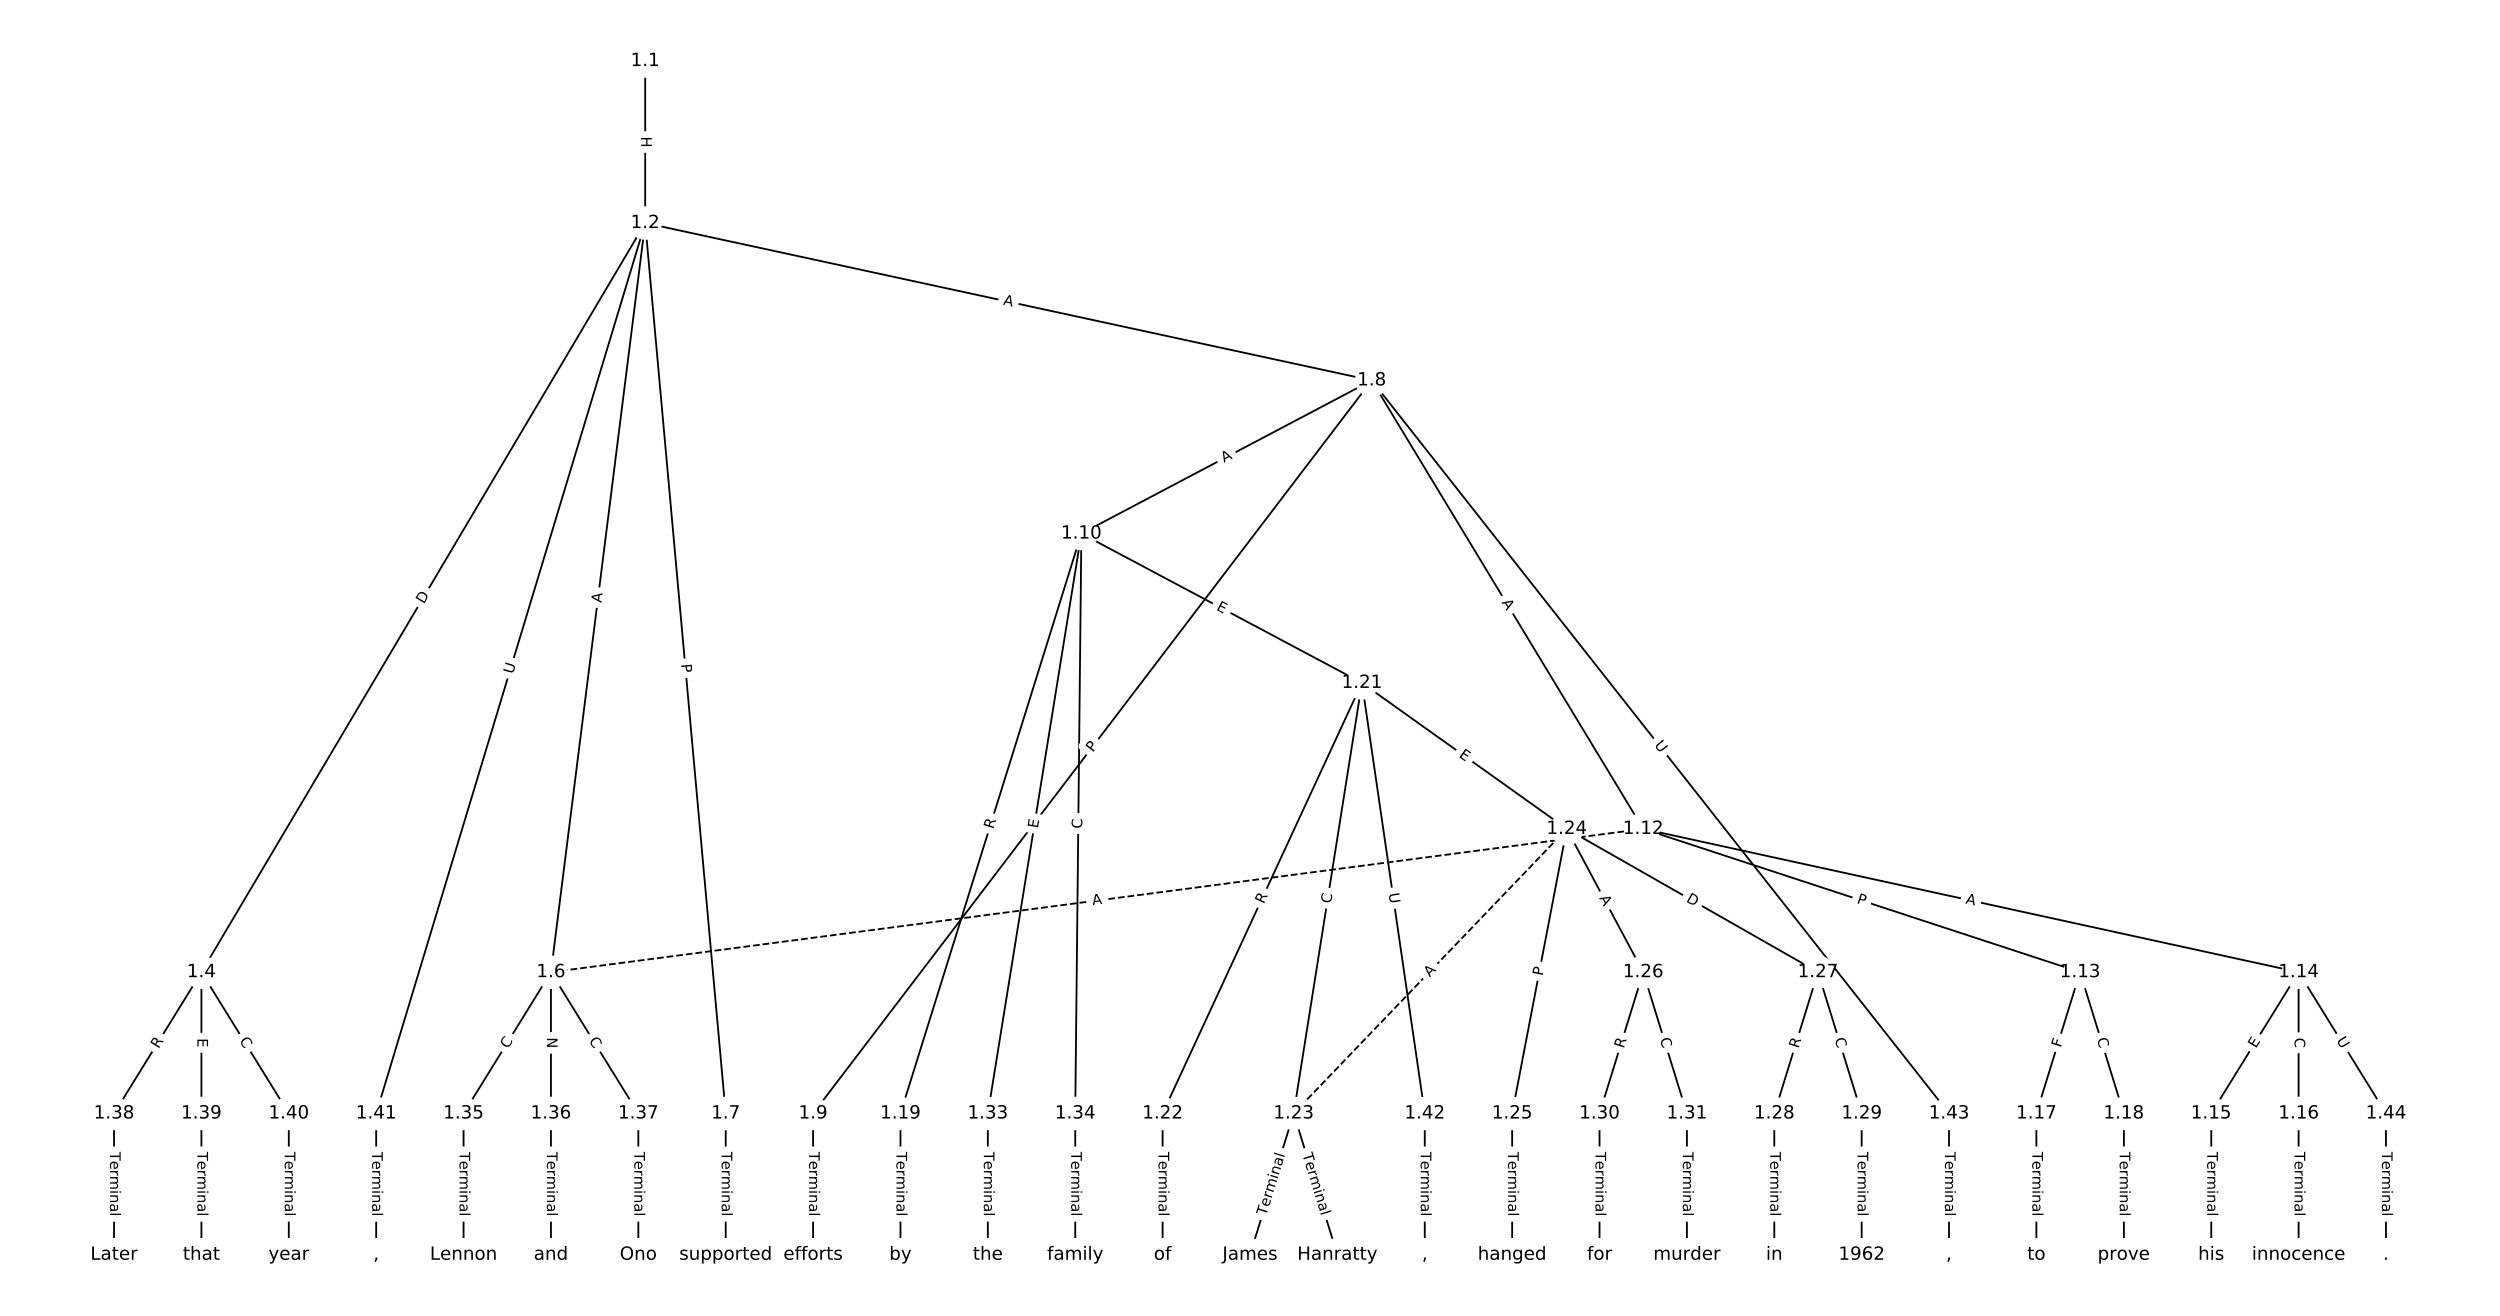 <?xml version="1.0" encoding="UTF-8"?>
<!DOCTYPE svg  PUBLIC '-//W3C//DTD SVG 1.1//EN'  'http://www.w3.org/Graphics/SVG/1.1/DTD/svg11.dtd'>
<svg width="1368pt" height="720pt" version="1.1" viewBox="0 0 1368 720" xmlns="http://www.w3.org/2000/svg" xmlns:xlink="http://www.w3.org/1999/xlink">
<defs>
<style type="text/css">*{stroke-linecap:butt;stroke-linejoin:round;}</style>
</defs>
<path d="m0 720h1368v-720h-1368z" fill="#fff"/>
<g fill="none" stroke="#000">
<path d="m353.05 33.397v88.651" clip-path="url(#a)"/>
<path d="m353.05 122.05-242.83 409.93" clip-path="url(#a)"/>
<path d="m353.05 122.05-51.57 409.93" clip-path="url(#a)"/>
<path d="m353.05 122.05 44.061 487.24" clip-path="url(#a)"/>
<path d="m353.05 122.05 397.54 86.115" clip-path="url(#a)"/>
<path d="m353.05 122.05-147.2 487.24" clip-path="url(#a)"/>
<path d="m110.22 531.97-47.815 77.315" clip-path="url(#a)"/>
<path d="m110.22 531.97v77.315" clip-path="url(#a)"/>
<path d="m110.22 531.97 47.815 77.315" clip-path="url(#a)"/>
<path d="m301.48 531.97-47.815 77.315" clip-path="url(#a)"/>
<path d="m301.48 531.97v77.315" clip-path="url(#a)"/>
<path d="m301.48 531.97 47.815 77.315" clip-path="url(#a)"/>
<path d="m397.11 609.29v77.315" clip-path="url(#a)"/>
<path d="m750.59 208.16-305.66 401.13" clip-path="url(#a)"/>
<path d="m750.59 208.16-158.86 83.8" clip-path="url(#a)"/>
<path d="m750.59 208.16 148.58 245.42" clip-path="url(#a)"/>
<path d="m750.59 208.16 315.94 401.13" clip-path="url(#a)"/>
<path d="m444.92 609.29v77.315" clip-path="url(#a)"/>
<path d="m591.73 291.96-98.993 317.32" clip-path="url(#a)"/>
<path d="m591.73 291.96 153.53 81.72" clip-path="url(#a)"/>
<path d="m591.73 291.96-51.177 317.32" clip-path="url(#a)"/>
<path d="m591.73 291.96-3.362 317.32" clip-path="url(#a)"/>
<path d="m899.17 453.58-597.69 78.39" clip-path="url(#a)" stroke-dasharray="3.7,1.6"/>
<path d="m899.17 453.58 239.08 78.39" clip-path="url(#a)"/>
<path d="m899.17 453.58 358.62 78.39" clip-path="url(#a)"/>
<path d="m1138.2 531.97-23.908 77.315" clip-path="url(#a)"/>
<path d="m1138.2 531.97 23.908 77.315" clip-path="url(#a)"/>
<path d="m1257.8 531.97-47.815 77.315" clip-path="url(#a)"/>
<path d="m1257.8 531.97v77.315" clip-path="url(#a)"/>
<path d="m1257.8 531.97 47.815 77.315" clip-path="url(#a)"/>
<path d="m1210 609.29v77.315" clip-path="url(#a)"/>
<path d="m1257.8 609.29v77.315" clip-path="url(#a)"/>
<path d="m1114.3 609.29v77.315" clip-path="url(#a)"/>
<path d="m1162.2 609.29v77.315" clip-path="url(#a)"/>
<path d="m492.74 609.29v77.315" clip-path="url(#a)"/>
<path d="m745.26 373.68-109.08 235.6" clip-path="url(#a)"/>
<path d="m745.26 373.68-37.356 235.6" clip-path="url(#a)"/>
<path d="m745.26 373.68 112.07 79.9" clip-path="url(#a)"/>
<path d="m745.26 373.68 34.367 235.6" clip-path="url(#a)"/>
<path d="m636.18 609.29v77.315" clip-path="url(#a)"/>
<path d="m707.91 609.29-23.908 77.315" clip-path="url(#a)"/>
<path d="m707.91 609.29 23.908 77.315" clip-path="url(#a)"/>
<path d="m857.33 453.58-149.42 155.7" clip-path="url(#a)" stroke-dasharray="3.7,1.6"/>
<path d="m857.33 453.58-29.885 155.7" clip-path="url(#a)"/>
<path d="m857.33 453.58 41.838 78.39" clip-path="url(#a)"/>
<path d="m857.33 453.58 137.47 78.39" clip-path="url(#a)"/>
<path d="m827.45 609.29v77.315" clip-path="url(#a)"/>
<path d="m899.17 531.97-23.908 77.315" clip-path="url(#a)"/>
<path d="m899.17 531.97 23.908 77.315" clip-path="url(#a)"/>
<path d="m994.8 531.97-23.908 77.315" clip-path="url(#a)"/>
<path d="m994.8 531.97 23.908 77.315" clip-path="url(#a)"/>
<path d="m970.89 609.29v77.315" clip-path="url(#a)"/>
<path d="m1018.7 609.29v77.315" clip-path="url(#a)"/>
<path d="m875.26 609.29v77.315" clip-path="url(#a)"/>
<path d="m923.08 609.29v77.315" clip-path="url(#a)"/>
<path d="m540.55 609.29v77.315" clip-path="url(#a)"/>
<path d="m588.37 609.29v77.315" clip-path="url(#a)"/>
<path d="m253.66 609.29v77.315" clip-path="url(#a)"/>
<path d="m301.48 609.29v77.315" clip-path="url(#a)"/>
<path d="m349.29 609.29v77.315" clip-path="url(#a)"/>
<path d="m62.4 609.29v77.315" clip-path="url(#a)"/>
<path d="m110.22 609.29v77.315" clip-path="url(#a)"/>
<path d="m158.03 609.29v77.315" clip-path="url(#a)"/>
<path d="m205.85 609.29v77.315" clip-path="url(#a)"/>
<path d="m779.63 609.29v77.315" clip-path="url(#a)"/>
<path d="m1066.5 609.29v77.315" clip-path="url(#a)"/>
<path d="m1305.6 609.29v77.315" clip-path="url(#a)"/>
</g>
<path d="m346.78 74.714v6.016q0 2.4 2.4 2.4h7.742q2.4 0 2.4-2.4v-6.016q0-2.4-2.4-2.4h-7.742q-2.4 0-2.4 2.4z" clip-path="url(#a)" fill="#fff" stroke="#fff"/>
<g clip-path="url(#a)">
<defs>
<path id="am" d="m9.812 72.906h9.859v-29.891h35.844v29.891h9.859v-72.906h-9.859v34.719h-35.844v-34.719h-9.859z"/>
</defs>
<g transform="translate(350.84 74.714) rotate(90) scale(.08 -.08)">
<use xlink:href="#am"/>
</g>
</g>
<path d="m235.46 332.86 3.139-5.3q1.223-2.065-0.842-3.288l-6.661-3.946q-2.065-1.223-3.288 0.842l-3.139 5.3q-1.223 2.065 0.842 3.288l6.661 3.946q2.065 1.223 3.288-0.842z" clip-path="url(#a)" fill="#fff" stroke="#fff"/>
<g clip-path="url(#a)">
<defs>
<path id="an" d="m19.672 64.797v-56.688h11.922q15.094 0 22.094 6.828 7 6.844 7 21.594 0 14.641-7 21.453t-22.094 6.812zm-9.859 8.109h20.266q21.188 0 31.094-8.812 9.922-8.812 9.922-27.562 0-18.859-9.969-27.703-9.953-8.828-31.047-8.828h-20.266z"/>
</defs>
<g transform="translate(231.96 330.79) rotate(-59.358) scale(.08 -.08)">
<use xlink:href="#an"/>
</g>
</g>
<path d="m333.14 330.51 0.683-5.43q0.3-2.381-2.082-2.681l-7.682-0.966q-2.381-0.3-2.681 2.082l-0.683 5.43q-0.3 2.381 2.082 2.681l7.682 0.966q2.381 0.3 2.681-2.082z" clip-path="url(#a)" fill="#fff" stroke="#fff"/>
<g clip-path="url(#a)">
<defs>
<path id="s" d="m34.188 63.188-13.391-36.281h26.812zm-5.578 9.719h11.188l27.781-72.906h-10.25l-6.641 18.703h-32.859l-6.641-18.703h-10.406z"/>
</defs>
<g transform="translate(329.11 330) rotate(-82.83) scale(.08 -.08)">
<use xlink:href="#s"/>
</g>
</g>
<path d="m368.61 363.83 0.434 4.804q0.216 2.39 2.606 2.174l7.711-0.697q2.39-0.216 2.174-2.606l-0.434-4.804q-0.216-2.39-2.606-2.174l-7.711 0.697q-2.39 0.216-2.174 2.606z" clip-path="url(#a)" fill="#fff" stroke="#fff"/>
<g clip-path="url(#a)">
<defs>
<path id="z" d="m19.672 64.797v-27.391h12.406q6.891 0 10.641 3.562 3.766 3.562 3.766 10.156 0 6.547-3.766 10.109-3.75 3.562-10.641 3.562zm-9.859 8.109h22.266q12.266 0 18.531-5.547 6.281-5.547 6.281-16.234 0-10.797-6.281-16.312-6.266-5.516-18.531-5.516h-12.406v-29.297h-9.859z"/>
</defs>
<g transform="translate(372.66 363.47) rotate(84.833) scale(.08 -.08)">
<use xlink:href="#z"/>
</g>
</g>
<path d="m547.81 170.66 5.348 1.159q2.346 0.508 2.854-1.837l1.639-7.567q0.508-2.346-1.837-2.854l-5.348-1.159q-2.346-0.508-2.854 1.837l-1.639 7.567q-0.508 2.346 1.837 2.854z" clip-path="url(#a)" fill="#fff" stroke="#fff"/>
<g clip-path="url(#a)">
<g transform="translate(548.67 166.68) rotate(12.223) scale(.08 -.08)">
<use xlink:href="#s"/>
</g>
</g>
<path d="m284.6 370.28 1.693-5.605q0.694-2.297-1.603-2.991l-7.412-2.239q-2.297-0.694-2.991 1.603l-1.693 5.605q-0.694 2.297 1.603 2.991l7.412 2.239q2.297 0.694 2.991-1.603z" clip-path="url(#a)" fill="#fff" stroke="#fff"/>
<g clip-path="url(#a)">
<defs>
<path id="y" d="m8.688 72.906h9.922v-44.297q0-11.719 4.234-16.875 4.25-5.141 13.781-5.141 9.469 0 13.719 5.141 4.25 5.156 4.25 16.875v44.297h9.906v-45.516q0-14.25-7.062-21.531-7.047-7.281-20.812-7.281-13.828 0-20.891 7.281-7.047 7.281-7.047 21.531z"/>
</defs>
<g transform="translate(280.71 369.11) rotate(-73.19) scale(.08 -.08)">
<use xlink:href="#y"/>
</g>
</g>
<path d="m90.179 576.29 2.924-4.728q1.262-2.041-0.779-3.304l-6.585-4.072q-2.041-1.262-3.304 0.779l-2.924 4.728q-1.262 2.041 0.779 3.304l6.585 4.072q2.041 1.262 3.304-0.779z" clip-path="url(#a)" fill="#fff" stroke="#fff"/>
<g clip-path="url(#a)">
<defs>
<path id="t" d="m44.391 34.188q3.172-1.078 6.172-4.594t6.031-9.672l10.016-19.922h-10.609l-9.312 18.703q-3.625 7.328-7.016 9.719t-9.25 2.391h-10.75v-30.812h-9.859v72.906h22.266q12.5 0 18.656-5.234 6.156-5.219 6.156-15.766 0-6.891-3.203-11.438-3.203-4.531-9.297-6.281zm-24.719 30.609v-25.875h12.406q7.125 0 10.766 3.297t3.641 9.688-3.641 9.641-10.766 3.25z"/>
</defs>
<g transform="translate(86.723 574.16) rotate(-58.265) scale(.08 -.08)">
<use xlink:href="#t"/>
</g>
</g>
<path d="m103.94 568.1v5.055q0 2.4 2.4 2.4h7.742q2.4 0 2.4-2.4v-5.055q0-2.4-2.4-2.4h-7.742q-2.4 0-2.4 2.4z" clip-path="url(#a)" fill="#fff" stroke="#fff"/>
<g clip-path="url(#a)">
<defs>
<path id="u" d="m9.812 72.906h46.094v-8.312h-36.234v-21.578h34.719v-8.297h-34.719v-26.422h37.109v-8.297h-46.969z"/>
</defs>
<g transform="translate(108.01 568.1) rotate(90) scale(.08 -.08)">
<use xlink:href="#u"/>
</g>
</g>
<path d="m127.32 571.55 2.938 4.751q1.262 2.041 3.304 0.779l6.585-4.072q2.041-1.262 0.779-3.304l-2.938-4.751q-1.262-2.041-3.304-0.779l-6.585 4.072q-2.041 1.262-0.779 3.304z" clip-path="url(#a)" fill="#fff" stroke="#fff"/>
<g clip-path="url(#a)">
<defs>
<path id="p" d="m64.406 67.281v-10.391q-4.984 4.641-10.625 6.922-5.641 2.297-11.984 2.297-12.5 0-19.141-7.641t-6.641-22.094q0-14.406 6.641-22.047t19.141-7.641q6.344 0 11.984 2.297t10.625 6.938v-10.312q-5.172-3.516-10.969-5.281-5.781-1.75-12.219-1.75-16.562 0-26.094 10.125-9.516 10.141-9.516 27.672 0 17.578 9.516 27.703 9.531 10.141 26.094 10.141 6.531 0 12.312-1.734 5.797-1.734 10.875-5.203z"/>
</defs>
<g transform="translate(130.78 569.42) rotate(58.265) scale(.08 -.08)">
<use xlink:href="#p"/>
</g>
</g>
<path d="m281.43 576.31 2.938-4.751q1.262-2.041-0.779-3.304l-6.585-4.072q-2.041-1.262-3.304 0.779l-2.938 4.751q-1.262 2.041 0.779 3.304l6.585 4.072q2.041 1.262 3.304-0.779z" clip-path="url(#a)" fill="#fff" stroke="#fff"/>
<g clip-path="url(#a)">
<g transform="translate(277.98 574.17) rotate(-58.265) scale(.08 -.08)">
<use xlink:href="#p"/>
</g>
</g>
<path d="m295.21 567.64v5.985q0 2.4 2.4 2.4h7.742q2.4 0 2.4-2.4v-5.985q0-2.4-2.4-2.4h-7.742q-2.4 0-2.4 2.4z" clip-path="url(#a)" fill="#fff" stroke="#fff"/>
<g clip-path="url(#a)">
<defs>
<path id="ar" d="m9.812 72.906h13.281l32.328-60.984v60.984h9.562v-72.906h-13.281l-32.312 60.984v-60.984h-9.578z"/>
</defs>
<g transform="translate(299.27 567.64) rotate(90) scale(.08 -.08)">
<use xlink:href="#ar"/>
</g>
</g>
<path d="m318.58 571.55 2.938 4.751q1.262 2.041 3.304 0.779l6.585-4.072q2.041-1.262 0.779-3.304l-2.938-4.751q-1.262-2.041-3.304-0.779l-6.585 4.072q-2.041 1.262-0.779 3.304z" clip-path="url(#a)" fill="#fff" stroke="#fff"/>
<g clip-path="url(#a)">
<g transform="translate(322.04 569.42) rotate(58.265) scale(.08 -.08)">
<use xlink:href="#p"/>
</g>
</g>
<path d="m390.84 630.3v35.285q0 2.4 2.4 2.4h7.742q2.4 0 2.4-2.4v-35.285q0-2.4-2.4-2.4h-7.742q-2.4 0-2.4 2.4z" clip-path="url(#a)" fill="#fff" stroke="#fff"/>
<g clip-path="url(#a)">
<defs>
<path id="l" d="m-0.297 72.906h61.672v-8.312h-25.875v-64.594h-9.906v64.594h-25.891z"/>
<path id="e" d="m56.203 29.594v-4.391h-41.312q0.594-9.281 5.594-14.141t13.938-4.859q5.172 0 10.031 1.266t9.656 3.812v-8.5q-4.844-2.047-9.922-3.125t-10.297-1.078q-13.094 0-20.734 7.609-7.641 7.625-7.641 20.625 0 13.422 7.25 21.297 7.25 7.891 19.562 7.891 11.031 0 17.453-7.109 6.422-7.094 6.422-19.297zm-8.984 2.641q-0.094 7.359-4.125 11.75-4.031 4.406-10.672 4.406-7.516 0-12.031-4.25t-5.203-11.969z"/>
<path id="h" d="m41.109 46.297q-1.516 0.875-3.297 1.281-1.781 0.422-3.922 0.422-7.625 0-11.703-4.953t-4.078-14.234v-28.812h-9.031v54.688h9.031v-8.5q2.844 4.984 7.375 7.391 4.547 2.422 11.047 2.422 0.922 0 2.047-0.125 1.125-0.109 2.484-0.359z"/>
<path id="j" d="m52 44.188q3.375 6.062 8.062 8.938t11.031 2.875q8.547 0 13.188-5.984 4.641-5.969 4.641-17v-33.016h-9.031v32.719q0 7.859-2.797 11.656-2.781 3.812-8.484 3.812-6.984 0-11.047-4.641-4.047-4.625-4.047-12.641v-30.906h-9.031v32.719q0 7.906-2.781 11.688t-8.594 3.781q-6.891 0-10.953-4.656-4.047-4.656-4.047-12.625v-30.906h-9.031v54.688h9.031v-8.5q3.078 5.031 7.375 7.422t10.203 2.391q5.969 0 10.141-3.031 4.172-3.016 6.172-8.781z"/>
<path id="i" d="m9.422 54.688h8.984v-54.688h-8.984zm0 21.297h8.984v-11.391h-8.984z"/>
<path id="f" d="m54.891 33.016v-33.016h-8.984v32.719q0 7.766-3.031 11.609-3.031 3.859-9.078 3.859-7.281 0-11.484-4.641-4.203-4.625-4.203-12.641v-30.906h-9.031v54.688h9.031v-8.5q3.234 4.938 7.594 7.375 4.375 2.438 10.094 2.438 9.422 0 14.25-5.828 4.844-5.828 4.844-17.156z"/>
<path id="g" d="m34.281 27.484q-10.891 0-15.094-2.484t-4.203-8.5q0-4.781 3.156-7.594 3.156-2.797 8.562-2.797 7.484 0 12 5.297t4.516 14.078v2zm17.922 3.719v-31.203h-8.984v8.297q-3.078-4.969-7.672-7.344t-11.234-2.375q-8.391 0-13.359 4.719-4.953 4.719-4.953 12.625 0 9.219 6.172 13.906 6.188 4.688 18.438 4.688h12.609v0.891q0 6.203-4.078 9.594t-11.453 3.391q-4.688 0-9.141-1.125-4.438-1.125-8.531-3.375v8.312q4.922 1.906 9.562 2.844 4.641 0.953 9.031 0.953 11.875 0 17.734-6.156 5.859-6.141 5.859-18.641z"/>
<path id="k" d="m9.422 75.984h8.984v-75.984h-8.984z"/>
</defs>
<g transform="translate(394.9 630.3) rotate(90) scale(.08 -.08)">
<use xlink:href="#l"/>
<use x="60.818" xlink:href="#e"/>
<use x="122.342" xlink:href="#h"/>
<use x="163.439" xlink:href="#j"/>
<use x="260.852" xlink:href="#i"/>
<use x="288.635" xlink:href="#f"/>
<use x="352.014" xlink:href="#g"/>
<use x="413.293" xlink:href="#k"/>
</g>
</g>
<path d="m601.28 414.45 2.924-3.837q1.455-1.909-0.454-3.364l-6.158-4.693q-1.909-1.455-3.364 0.454l-2.924 3.837q-1.455 1.909 0.454 3.364l6.158 4.693q1.909 1.455 3.364-0.454z" clip-path="url(#a)" fill="#fff" stroke="#fff"/>
<g clip-path="url(#a)">
<g transform="translate(598.05 411.98) rotate(-52.692) scale(.08 -.08)">
<use xlink:href="#z"/>
</g>
</g>
<path d="m671.66 256.89 4.84-2.553q2.123-1.12 1.003-3.243l-3.612-6.848q-1.12-2.123-3.243-1.003l-4.84 2.553q-2.123 1.12-1.003 3.243l3.612 6.848q1.12 2.123 3.243 1.003z" clip-path="url(#a)" fill="#fff" stroke="#fff"/>
<g clip-path="url(#a)">
<g transform="translate(669.77 253.29) rotate(-27.813) scale(.08 -.08)">
<use xlink:href="#s"/>
</g>
</g>
<path d="m818.1 331.78 2.834 4.681q1.243 2.053 3.296 0.81l6.623-4.01q2.053-1.243 0.81-3.296l-2.834-4.681q-1.243-2.053-3.296-0.81l-6.623 4.01q-2.053 1.243-0.81 3.296z" clip-path="url(#a)" fill="#fff" stroke="#fff"/>
<g clip-path="url(#a)">
<g transform="translate(821.57 329.68) rotate(58.808) scale(.08 -.08)">
<use xlink:href="#s"/>
</g>
</g>
<path d="m901.82 410.31 3.623 4.6q1.485 1.885 3.37 0.4l6.082-4.791q1.885-1.485 0.4-3.37l-3.623-4.6q-1.485-1.885-3.37-0.4l-6.082 4.791q-1.885 1.485-0.4 3.37z" clip-path="url(#a)" fill="#fff" stroke="#fff"/>
<g clip-path="url(#a)">
<g transform="translate(905.01 407.79) rotate(51.775) scale(.08 -.08)">
<use xlink:href="#y"/>
</g>
</g>
<path d="m438.65 630.3v35.285q0 2.4 2.4 2.4h7.742q2.4 0 2.4-2.4v-35.285q0-2.4-2.4-2.4h-7.742q-2.4 0-2.4 2.4z" clip-path="url(#a)" fill="#fff" stroke="#fff"/>
<g clip-path="url(#a)">
<g transform="translate(442.72 630.3) rotate(90) scale(.08 -.08)">
<use xlink:href="#l"/>
<use x="60.818" xlink:href="#e"/>
<use x="122.342" xlink:href="#h"/>
<use x="163.439" xlink:href="#j"/>
<use x="260.852" xlink:href="#i"/>
<use x="288.635" xlink:href="#f"/>
<use x="352.014" xlink:href="#g"/>
<use x="413.293" xlink:href="#k"/>
</g>
</g>
<path d="m547.39 455.15 1.655-5.306q0.715-2.291-1.576-3.006l-7.391-2.306q-2.291-0.715-3.006 1.576l-1.655 5.306q-0.715 2.291 1.576 3.006l7.391 2.306q2.291 0.715 3.006-1.576z" clip-path="url(#a)" fill="#fff" stroke="#fff"/>
<g clip-path="url(#a)">
<g transform="translate(543.51 453.94) rotate(-72.674) scale(.08 -.08)">
<use xlink:href="#t"/>
</g>
</g>
<path d="m663.32 337.17 4.462 2.375q2.119 1.128 3.246-0.991l3.638-6.835q1.128-2.119-0.991-3.246l-4.462-2.375q-2.119-1.128-3.246 0.991l-3.638 6.835q-1.128 2.119 0.991 3.246z" clip-path="url(#a)" fill="#fff" stroke="#fff"/>
<g clip-path="url(#a)">
<g transform="translate(665.23 333.58) rotate(28.025) scale(.08 -.08)">
<use xlink:href="#u"/>
</g>
</g>
<path d="m571.93 454.12 0.805-4.99q0.382-2.369-1.987-2.752l-7.644-1.233q-2.369-0.382-2.752 1.987l-0.805 4.99q-0.382 2.369 1.987 2.752l7.644 1.233q2.369 0.382 2.752-1.987z" clip-path="url(#a)" fill="#fff" stroke="#fff"/>
<g clip-path="url(#a)">
<g transform="translate(567.92 453.47) rotate(-80.838) scale(.08 -.08)">
<use xlink:href="#u"/>
</g>
</g>
<path d="m596.29 453.49 0.059-5.586q0.025-2.4-2.374-2.425l-7.742-0.082q-2.4-0.025-2.425 2.374l-0.059 5.586q-0.025 2.4 2.374 2.425l7.742 0.082q2.4 0.025 2.425-2.374z" clip-path="url(#a)" fill="#fff" stroke="#fff"/>
<g clip-path="url(#a)">
<g transform="translate(592.23 453.44) rotate(-89.393) scale(.08 -.08)">
<use xlink:href="#p"/>
</g>
</g>
<path d="m598.43 499.35 5.426-0.712q2.38-0.312 2.067-2.692l-1.007-7.677q-0.312-2.38-2.692-2.067l-5.426 0.712q-2.38 0.312-2.067 2.692l1.007 7.677q0.312 2.38 2.692 2.067z" clip-path="url(#a)" fill="#fff" stroke="#fff"/>
<g clip-path="url(#a)">
<g transform="translate(597.9 495.32) rotate(-7.472) scale(.08 -.08)">
<use xlink:href="#s"/>
</g>
</g>
<path d="m1014.5 497.99 4.584 1.503q2.28 0.748 3.028-1.533l2.412-7.357q0.748-2.28-1.533-3.028l-4.584-1.503q-2.28-0.748-3.028 1.533l-2.412 7.357q-0.748 2.28 1.533 3.028z" clip-path="url(#a)" fill="#fff" stroke="#fff"/>
<g clip-path="url(#a)">
<g transform="translate(1015.7 494.12) rotate(18.154) scale(.08 -.08)">
<use xlink:href="#z"/>
</g>
</g>
<path d="m1074.5 498.32 5.346 1.169q2.345 0.513 2.857-1.832l1.653-7.564q0.513-2.345-1.832-2.857l-5.346-1.169q-2.345-0.513-2.857 1.832l-1.653 7.564q-0.513 2.345 1.832 2.857z" clip-path="url(#a)" fill="#fff" stroke="#fff"/>
<g clip-path="url(#a)">
<g transform="translate(1075.3 494.35) rotate(12.33) scale(.08 -.08)">
<use xlink:href="#s"/>
</g>
</g>
<path d="m1131.6 574.68 1.359-4.396q0.709-2.293-1.584-3.002l-7.397-2.287q-2.293-0.709-3.002 1.584l-1.359 4.396q-0.709 2.293 1.584 3.002l7.397 2.287q2.293 0.709 3.002-1.584z" clip-path="url(#a)" fill="#fff" stroke="#fff"/>
<g clip-path="url(#a)">
<defs>
<path id="at" d="m9.812 72.906h41.891v-8.312h-32.031v-21.484h28.906v-8.297h-28.906v-34.812h-9.859z"/>
</defs>
<g transform="translate(1127.7 573.48) rotate(-72.817) scale(.08 -.08)">
<use xlink:href="#at"/>
</g>
</g>
<path d="m1143.4 569.82 1.65 5.337q0.709 2.293 3.002 1.584l7.397-2.287q2.293-0.709 1.584-3.002l-1.65-5.337q-0.709-2.293-3.002-1.584l-7.397 2.287q-2.293 0.709-1.584 3.002z" clip-path="url(#a)" fill="#fff" stroke="#fff"/>
<g clip-path="url(#a)">
<g transform="translate(1147.3 568.61) rotate(72.817) scale(.08 -.08)">
<use xlink:href="#p"/>
</g>
</g>
<path d="m1237.9 576.08 2.659-4.299q1.262-2.041-0.779-3.304l-6.585-4.072q-2.041-1.262-3.304 0.779l-2.659 4.299q-1.262 2.041 0.779 3.304l6.585 4.072q2.041 1.262 3.304-0.779z" clip-path="url(#a)" fill="#fff" stroke="#fff"/>
<g clip-path="url(#a)">
<g transform="translate(1234.4 573.94) rotate(-58.265) scale(.08 -.08)">
<use xlink:href="#u"/>
</g>
</g>
<path d="m1251.5 567.84v5.586q0 2.4 2.4 2.4h7.742q2.4 0 2.4-2.4v-5.586q0-2.4-2.4-2.4h-7.742q-2.4 0-2.4 2.4z" clip-path="url(#a)" fill="#fff" stroke="#fff"/>
<g clip-path="url(#a)">
<g transform="translate(1255.6 567.84) rotate(90) scale(.08 -.08)">
<use xlink:href="#p"/>
</g>
</g>
<path d="m1274.8 571.44 3.08 4.98q1.262 2.041 3.304 0.779l6.585-4.072q2.041-1.262 0.779-3.304l-3.08-4.98q-1.262-2.041-3.304-0.779l-6.585 4.072q-2.041 1.262-0.779 3.304z" clip-path="url(#a)" fill="#fff" stroke="#fff"/>
<g clip-path="url(#a)">
<g transform="translate(1278.3 569.3) rotate(58.265) scale(.08 -.08)">
<use xlink:href="#y"/>
</g>
</g>
<path d="m1203.7 630.3v35.285q0 2.4 2.4 2.4h7.742q2.4 0 2.4-2.4v-35.285q0-2.4-2.4-2.4h-7.742q-2.4 0-2.4 2.4z" clip-path="url(#a)" fill="#fff" stroke="#fff"/>
<g clip-path="url(#a)">
<g transform="translate(1207.8 630.3) rotate(90) scale(.08 -.08)">
<use xlink:href="#l"/>
<use x="60.818" xlink:href="#e"/>
<use x="122.342" xlink:href="#h"/>
<use x="163.439" xlink:href="#j"/>
<use x="260.852" xlink:href="#i"/>
<use x="288.635" xlink:href="#f"/>
<use x="352.014" xlink:href="#g"/>
<use x="413.293" xlink:href="#k"/>
</g>
</g>
<path d="m1251.5 630.3v35.285q0 2.4 2.4 2.4h7.742q2.4 0 2.4-2.4v-35.285q0-2.4-2.4-2.4h-7.742q-2.4 0-2.4 2.4z" clip-path="url(#a)" fill="#fff" stroke="#fff"/>
<g clip-path="url(#a)">
<g transform="translate(1255.6 630.3) rotate(90) scale(.08 -.08)">
<use xlink:href="#l"/>
<use x="60.818" xlink:href="#e"/>
<use x="122.342" xlink:href="#h"/>
<use x="163.439" xlink:href="#j"/>
<use x="260.852" xlink:href="#i"/>
<use x="288.635" xlink:href="#f"/>
<use x="352.014" xlink:href="#g"/>
<use x="413.293" xlink:href="#k"/>
</g>
</g>
<path d="m1108.1 630.3v35.285q0 2.4 2.4 2.4h7.742q2.4 0 2.4-2.4v-35.285q0-2.4-2.4-2.4h-7.742q-2.4 0-2.4 2.4z" clip-path="url(#a)" fill="#fff" stroke="#fff"/>
<g clip-path="url(#a)">
<g transform="translate(1112.1 630.3) rotate(90) scale(.08 -.08)">
<use xlink:href="#l"/>
<use x="60.818" xlink:href="#e"/>
<use x="122.342" xlink:href="#h"/>
<use x="163.439" xlink:href="#j"/>
<use x="260.852" xlink:href="#i"/>
<use x="288.635" xlink:href="#f"/>
<use x="352.014" xlink:href="#g"/>
<use x="413.293" xlink:href="#k"/>
</g>
</g>
<path d="m1155.9 630.3v35.285q0 2.4 2.4 2.4h7.742q2.4 0 2.4-2.4v-35.285q0-2.4-2.4-2.4h-7.742q-2.4 0-2.4 2.4z" clip-path="url(#a)" fill="#fff" stroke="#fff"/>
<g clip-path="url(#a)">
<g transform="translate(1159.9 630.3) rotate(90) scale(.08 -.08)">
<use xlink:href="#l"/>
<use x="60.818" xlink:href="#e"/>
<use x="122.342" xlink:href="#h"/>
<use x="163.439" xlink:href="#j"/>
<use x="260.852" xlink:href="#i"/>
<use x="288.635" xlink:href="#f"/>
<use x="352.014" xlink:href="#g"/>
<use x="413.293" xlink:href="#k"/>
</g>
</g>
<path d="m486.47 630.3v35.285q0 2.4 2.4 2.4h7.742q2.4 0 2.4-2.4v-35.285q0-2.4-2.4-2.4h-7.742q-2.4 0-2.4 2.4z" clip-path="url(#a)" fill="#fff" stroke="#fff"/>
<g clip-path="url(#a)">
<g transform="translate(490.53 630.3) rotate(90) scale(.08 -.08)">
<use xlink:href="#l"/>
<use x="60.818" xlink:href="#e"/>
<use x="122.342" xlink:href="#h"/>
<use x="163.439" xlink:href="#j"/>
<use x="260.852" xlink:href="#i"/>
<use x="288.635" xlink:href="#f"/>
<use x="352.014" xlink:href="#g"/>
<use x="413.293" xlink:href="#k"/>
</g>
</g>
<path d="m695.25 496.64 2.335-5.044q1.008-2.178-1.17-3.186l-7.026-3.253q-2.178-1.008-3.186 1.17l-2.335 5.044q-1.008 2.178 1.17 3.186l7.026 3.253q2.178 1.008 3.186-1.17z" clip-path="url(#a)" fill="#fff" stroke="#fff"/>
<g clip-path="url(#a)">
<g transform="translate(691.56 494.94) rotate(-65.157) scale(.08 -.08)">
<use xlink:href="#t"/>
</g>
</g>
<path d="m732.34 495.23 0.875-5.517q0.376-2.37-1.995-2.746l-7.647-1.212q-2.37-0.376-2.746 1.995l-0.875 5.517q-0.376 2.37 1.995 2.746l7.647 1.212q2.37 0.376 2.746-1.995z" clip-path="url(#a)" fill="#fff" stroke="#fff"/>
<g clip-path="url(#a)">
<g transform="translate(728.33 494.59) rotate(-80.991) scale(.08 -.08)">
<use xlink:href="#p"/>
</g>
</g>
<path d="m795.6 417.27 4.116 2.934q1.954 1.393 3.347-0.561l4.495-6.304q1.393-1.954-0.561-3.347l-4.116-2.934q-1.954-1.393-3.347 0.561l-4.495 6.304q-1.393 1.954 0.561 3.347z" clip-path="url(#a)" fill="#fff" stroke="#fff"/>
<g clip-path="url(#a)">
<g transform="translate(797.96 413.96) rotate(35.487) scale(.08 -.08)">
<use xlink:href="#u"/>
</g>
</g>
<path d="m755.82 489.49 0.845 5.794q0.346 2.375 2.721 2.028l7.661-1.118q2.375-0.346 2.028-2.721l-0.845-5.794q-0.346-2.375-2.721-2.028l-7.661 1.118q-2.375 0.346-2.028 2.721z" clip-path="url(#a)" fill="#fff" stroke="#fff"/>
<g clip-path="url(#a)">
<g transform="translate(759.84 488.91) rotate(81.701) scale(.08 -.08)">
<use xlink:href="#y"/>
</g>
</g>
<path d="m629.91 630.3v35.285q0 2.4 2.4 2.4h7.742q2.4 0 2.4-2.4v-35.285q0-2.4-2.4-2.4h-7.742q-2.4 0-2.4 2.4z" clip-path="url(#a)" fill="#fff" stroke="#fff"/>
<g clip-path="url(#a)">
<g transform="translate(633.98 630.3) rotate(90) scale(.08 -.08)">
<use xlink:href="#l"/>
<use x="60.818" xlink:href="#e"/>
<use x="122.342" xlink:href="#h"/>
<use x="163.439" xlink:href="#j"/>
<use x="260.852" xlink:href="#i"/>
<use x="288.635" xlink:href="#f"/>
<use x="352.014" xlink:href="#g"/>
<use x="413.293" xlink:href="#k"/>
</g>
</g>
<path d="m696.73 666.65 10.424-33.71q0.709-2.293-1.584-3.002l-7.397-2.287q-2.293-0.709-3.002 1.584l-10.424 33.71q-0.709 2.293 1.584 3.002l7.397 2.287q2.293 0.709 3.002-1.584z" clip-path="url(#a)" fill="#fff" stroke="#fff"/>
<g clip-path="url(#a)">
<g transform="translate(692.85 665.45) rotate(-72.817) scale(.08 -.08)">
<use xlink:href="#l"/>
<use x="60.818" xlink:href="#e"/>
<use x="122.342" xlink:href="#h"/>
<use x="163.439" xlink:href="#j"/>
<use x="260.852" xlink:href="#i"/>
<use x="288.635" xlink:href="#f"/>
<use x="352.014" xlink:href="#g"/>
<use x="413.293" xlink:href="#k"/>
</g>
</g>
<path d="m708.66 632.94 10.424 33.71q0.709 2.293 3.002 1.584l7.397-2.287q2.293-0.709 1.584-3.002l-10.424-33.71q-0.709-2.293-3.002-1.584l-7.397 2.287q-2.293 0.709-1.584 3.002z" clip-path="url(#a)" fill="#fff" stroke="#fff"/>
<g clip-path="url(#a)">
<g transform="translate(712.54 631.74) rotate(72.817) scale(.08 -.08)">
<use xlink:href="#l"/>
<use x="60.818" xlink:href="#e"/>
<use x="122.342" xlink:href="#h"/>
<use x="163.439" xlink:href="#j"/>
<use x="260.852" xlink:href="#i"/>
<use x="288.635" xlink:href="#f"/>
<use x="352.014" xlink:href="#g"/>
<use x="413.293" xlink:href="#k"/>
</g>
</g>
<path d="m785.25 537.75 3.789-3.949q1.662-1.732-0.07-3.393l-5.586-5.361q-1.732-1.662-3.393 0.07l-3.789 3.949q-1.662 1.732 0.07 3.393l5.586 5.361q1.732 1.662 3.393-0.07z" clip-path="url(#a)" fill="#fff" stroke="#fff"/>
<g clip-path="url(#a)">
<g transform="translate(782.32 534.94) rotate(-46.179) scale(.08 -.08)">
<use xlink:href="#s"/>
</g>
</g>
<path d="m848.09 534.99 0.909-4.737q0.452-2.357-1.905-2.809l-7.604-1.459q-2.357-0.452-2.809 1.905l-0.909 4.737q-0.452 2.357 1.905 2.809l7.604 1.459q2.357 0.452 2.809-1.905z" clip-path="url(#a)" fill="#fff" stroke="#fff"/>
<g clip-path="url(#a)">
<g transform="translate(844.1 534.22) rotate(-79.135) scale(.08 -.08)">
<use xlink:href="#z"/>
</g>
</g>
<path d="m871.43 493.32 2.577 4.828q1.13 2.117 3.247 0.987l6.83-3.646q2.117-1.13 0.987-3.247l-2.577-4.828q-1.13-2.117-3.247-0.987l-6.83 3.646q-2.117 1.13-0.987 3.247z" clip-path="url(#a)" fill="#fff" stroke="#fff"/>
<g clip-path="url(#a)">
<g transform="translate(875.01 491.4) rotate(61.91) scale(.08 -.08)">
<use xlink:href="#s"/>
</g>
</g>
<path d="m920.28 496.7 5.351 3.051q2.085 1.189 3.274-0.896l3.835-6.726q1.189-2.085-0.896-3.274l-5.351-3.051q-2.085-1.189-3.274 0.896l-3.835 6.726q-1.189 2.085 0.896 3.274z" clip-path="url(#a)" fill="#fff" stroke="#fff"/>
<g clip-path="url(#a)">
<g transform="translate(922.3 493.17) rotate(29.693) scale(.08 -.08)">
<use xlink:href="#an"/>
</g>
</g>
<path d="m821.17 630.3v35.285q0 2.4 2.4 2.4h7.742q2.4 0 2.4-2.4v-35.285q0-2.4-2.4-2.4h-7.742q-2.4 0-2.4 2.4z" clip-path="url(#a)" fill="#fff" stroke="#fff"/>
<g clip-path="url(#a)">
<g transform="translate(825.24 630.3) rotate(90) scale(.08 -.08)">
<use xlink:href="#l"/>
<use x="60.818" xlink:href="#e"/>
<use x="122.342" xlink:href="#h"/>
<use x="163.439" xlink:href="#j"/>
<use x="260.852" xlink:href="#i"/>
<use x="288.635" xlink:href="#f"/>
<use x="352.014" xlink:href="#g"/>
<use x="413.293" xlink:href="#k"/>
</g>
</g>
<path d="m892.39 575.14 1.642-5.311q0.709-2.293-1.584-3.002l-7.397-2.287q-2.293-0.709-3.002 1.584l-1.642 5.311q-0.709 2.293 1.584 3.002l7.397 2.287q2.293 0.709 3.002-1.584z" clip-path="url(#a)" fill="#fff" stroke="#fff"/>
<g clip-path="url(#a)">
<g transform="translate(888.5 573.94) rotate(-72.817) scale(.08 -.08)">
<use xlink:href="#t"/>
</g>
</g>
<path d="m904.31 569.82 1.65 5.337q0.709 2.293 3.002 1.584l7.397-2.287q2.293-0.709 1.584-3.002l-1.65-5.337q-0.709-2.293-3.002-1.584l-7.397 2.287q-2.293 0.709-1.584 3.002z" clip-path="url(#a)" fill="#fff" stroke="#fff"/>
<g clip-path="url(#a)">
<g transform="translate(908.19 568.61) rotate(72.817) scale(.08 -.08)">
<use xlink:href="#p"/>
</g>
</g>
<path d="m988.02 575.14 1.642-5.311q0.709-2.293-1.584-3.002l-7.397-2.287q-2.293-0.709-3.002 1.584l-1.642 5.311q-0.709 2.293 1.584 3.002l7.397 2.287q2.293 0.709 3.002-1.584z" clip-path="url(#a)" fill="#fff" stroke="#fff"/>
<g clip-path="url(#a)">
<g transform="translate(984.13 573.94) rotate(-72.817) scale(.08 -.08)">
<use xlink:href="#t"/>
</g>
</g>
<path d="m999.94 569.82 1.65 5.337q0.709 2.293 3.002 1.584l7.397-2.287q2.293-0.709 1.584-3.002l-1.65-5.337q-0.709-2.293-3.002-1.584l-7.397 2.287q-2.293 0.709-1.584 3.002z" clip-path="url(#a)" fill="#fff" stroke="#fff"/>
<g clip-path="url(#a)">
<g transform="translate(1003.8 568.61) rotate(72.817) scale(.08 -.08)">
<use xlink:href="#p"/>
</g>
</g>
<path d="m964.62 630.3v35.285q0 2.4 2.4 2.4h7.742q2.4 0 2.4-2.4v-35.285q0-2.4-2.4-2.4h-7.742q-2.4 0-2.4 2.4z" clip-path="url(#a)" fill="#fff" stroke="#fff"/>
<g clip-path="url(#a)">
<g transform="translate(968.68 630.3) rotate(90) scale(.08 -.08)">
<use xlink:href="#l"/>
<use x="60.818" xlink:href="#e"/>
<use x="122.342" xlink:href="#h"/>
<use x="163.439" xlink:href="#j"/>
<use x="260.852" xlink:href="#i"/>
<use x="288.635" xlink:href="#f"/>
<use x="352.014" xlink:href="#g"/>
<use x="413.293" xlink:href="#k"/>
</g>
</g>
<path d="m1012.4 630.3v35.285q0 2.4 2.4 2.4h7.742q2.4 0 2.4-2.4v-35.285q0-2.4-2.4-2.4h-7.742q-2.4 0-2.4 2.4z" clip-path="url(#a)" fill="#fff" stroke="#fff"/>
<g clip-path="url(#a)">
<g transform="translate(1016.5 630.3) rotate(90) scale(.08 -.08)">
<use xlink:href="#l"/>
<use x="60.818" xlink:href="#e"/>
<use x="122.342" xlink:href="#h"/>
<use x="163.439" xlink:href="#j"/>
<use x="260.852" xlink:href="#i"/>
<use x="288.635" xlink:href="#f"/>
<use x="352.014" xlink:href="#g"/>
<use x="413.293" xlink:href="#k"/>
</g>
</g>
<path d="m868.99 630.3v35.285q0 2.4 2.4 2.4h7.742q2.4 0 2.4-2.4v-35.285q0-2.4-2.4-2.4h-7.742q-2.4 0-2.4 2.4z" clip-path="url(#a)" fill="#fff" stroke="#fff"/>
<g clip-path="url(#a)">
<g transform="translate(873.05 630.3) rotate(90) scale(.08 -.08)">
<use xlink:href="#l"/>
<use x="60.818" xlink:href="#e"/>
<use x="122.342" xlink:href="#h"/>
<use x="163.439" xlink:href="#j"/>
<use x="260.852" xlink:href="#i"/>
<use x="288.635" xlink:href="#f"/>
<use x="352.014" xlink:href="#g"/>
<use x="413.293" xlink:href="#k"/>
</g>
</g>
<path d="m916.81 630.3v35.285q0 2.4 2.4 2.4h7.742q2.4 0 2.4-2.4v-35.285q0-2.4-2.4-2.4h-7.742q-2.4 0-2.4 2.4z" clip-path="url(#a)" fill="#fff" stroke="#fff"/>
<g clip-path="url(#a)">
<g transform="translate(920.87 630.3) rotate(90) scale(.08 -.08)">
<use xlink:href="#l"/>
<use x="60.818" xlink:href="#e"/>
<use x="122.342" xlink:href="#h"/>
<use x="163.439" xlink:href="#j"/>
<use x="260.852" xlink:href="#i"/>
<use x="288.635" xlink:href="#f"/>
<use x="352.014" xlink:href="#g"/>
<use x="413.293" xlink:href="#k"/>
</g>
</g>
<path d="m534.28 630.3v35.285q0 2.4 2.4 2.4h7.742q2.4 0 2.4-2.4v-35.285q0-2.4-2.4-2.4h-7.742q-2.4 0-2.4 2.4z" clip-path="url(#a)" fill="#fff" stroke="#fff"/>
<g clip-path="url(#a)">
<g transform="translate(538.35 630.3) rotate(90) scale(.08 -.08)">
<use xlink:href="#l"/>
<use x="60.818" xlink:href="#e"/>
<use x="122.342" xlink:href="#h"/>
<use x="163.439" xlink:href="#j"/>
<use x="260.852" xlink:href="#i"/>
<use x="288.635" xlink:href="#f"/>
<use x="352.014" xlink:href="#g"/>
<use x="413.293" xlink:href="#k"/>
</g>
</g>
<path d="m582.1 630.3v35.285q0 2.4 2.4 2.4h7.742q2.4 0 2.4-2.4v-35.285q0-2.4-2.4-2.4h-7.742q-2.4 0-2.4 2.4z" clip-path="url(#a)" fill="#fff" stroke="#fff"/>
<g clip-path="url(#a)">
<g transform="translate(586.16 630.3) rotate(90) scale(.08 -.08)">
<use xlink:href="#l"/>
<use x="60.818" xlink:href="#e"/>
<use x="122.342" xlink:href="#h"/>
<use x="163.439" xlink:href="#j"/>
<use x="260.852" xlink:href="#i"/>
<use x="288.635" xlink:href="#f"/>
<use x="352.014" xlink:href="#g"/>
<use x="413.293" xlink:href="#k"/>
</g>
</g>
<path d="m247.39 630.3v35.285q0 2.4 2.4 2.4h7.742q2.4 0 2.4-2.4v-35.285q0-2.4-2.4-2.4h-7.742q-2.4 0-2.4 2.4z" clip-path="url(#a)" fill="#fff" stroke="#fff"/>
<g clip-path="url(#a)">
<g transform="translate(251.45 630.3) rotate(90) scale(.08 -.08)">
<use xlink:href="#l"/>
<use x="60.818" xlink:href="#e"/>
<use x="122.342" xlink:href="#h"/>
<use x="163.439" xlink:href="#j"/>
<use x="260.852" xlink:href="#i"/>
<use x="288.635" xlink:href="#f"/>
<use x="352.014" xlink:href="#g"/>
<use x="413.293" xlink:href="#k"/>
</g>
</g>
<path d="m295.21 630.3v35.285q0 2.4 2.4 2.4h7.742q2.4 0 2.4-2.4v-35.285q0-2.4-2.4-2.4h-7.742q-2.4 0-2.4 2.4z" clip-path="url(#a)" fill="#fff" stroke="#fff"/>
<g clip-path="url(#a)">
<g transform="translate(299.27 630.3) rotate(90) scale(.08 -.08)">
<use xlink:href="#l"/>
<use x="60.818" xlink:href="#e"/>
<use x="122.342" xlink:href="#h"/>
<use x="163.439" xlink:href="#j"/>
<use x="260.852" xlink:href="#i"/>
<use x="288.635" xlink:href="#f"/>
<use x="352.014" xlink:href="#g"/>
<use x="413.293" xlink:href="#k"/>
</g>
</g>
<path d="m343.02 630.3v35.285q0 2.4 2.4 2.4h7.742q2.4 0 2.4-2.4v-35.285q0-2.4-2.4-2.4h-7.742q-2.4 0-2.4 2.4z" clip-path="url(#a)" fill="#fff" stroke="#fff"/>
<g clip-path="url(#a)">
<g transform="translate(347.08 630.3) rotate(90) scale(.08 -.08)">
<use xlink:href="#l"/>
<use x="60.818" xlink:href="#e"/>
<use x="122.342" xlink:href="#h"/>
<use x="163.439" xlink:href="#j"/>
<use x="260.852" xlink:href="#i"/>
<use x="288.635" xlink:href="#f"/>
<use x="352.014" xlink:href="#g"/>
<use x="413.293" xlink:href="#k"/>
</g>
</g>
<path d="m56.129 630.3v35.285q0 2.4 2.4 2.4h7.742q2.4 0 2.4-2.4v-35.285q0-2.4-2.4-2.4h-7.742q-2.4 0-2.4 2.4z" clip-path="url(#a)" fill="#fff" stroke="#fff"/>
<g clip-path="url(#a)">
<g transform="translate(60.192 630.3) rotate(90) scale(.08 -.08)">
<use xlink:href="#l"/>
<use x="60.818" xlink:href="#e"/>
<use x="122.342" xlink:href="#h"/>
<use x="163.439" xlink:href="#j"/>
<use x="260.852" xlink:href="#i"/>
<use x="288.635" xlink:href="#f"/>
<use x="352.014" xlink:href="#g"/>
<use x="413.293" xlink:href="#k"/>
</g>
</g>
<path d="m103.94 630.3v35.285q0 2.4 2.4 2.4h7.742q2.4 0 2.4-2.4v-35.285q0-2.4-2.4-2.4h-7.742q-2.4 0-2.4 2.4z" clip-path="url(#a)" fill="#fff" stroke="#fff"/>
<g clip-path="url(#a)">
<g transform="translate(108.01 630.3) rotate(90) scale(.08 -.08)">
<use xlink:href="#l"/>
<use x="60.818" xlink:href="#e"/>
<use x="122.342" xlink:href="#h"/>
<use x="163.439" xlink:href="#j"/>
<use x="260.852" xlink:href="#i"/>
<use x="288.635" xlink:href="#f"/>
<use x="352.014" xlink:href="#g"/>
<use x="413.293" xlink:href="#k"/>
</g>
</g>
<path d="m151.76 630.3v35.285q0 2.4 2.4 2.4h7.742q2.4 0 2.4-2.4v-35.285q0-2.4-2.4-2.4h-7.742q-2.4 0-2.4 2.4z" clip-path="url(#a)" fill="#fff" stroke="#fff"/>
<g clip-path="url(#a)">
<g transform="translate(155.82 630.3) rotate(90) scale(.08 -.08)">
<use xlink:href="#l"/>
<use x="60.818" xlink:href="#e"/>
<use x="122.342" xlink:href="#h"/>
<use x="163.439" xlink:href="#j"/>
<use x="260.852" xlink:href="#i"/>
<use x="288.635" xlink:href="#f"/>
<use x="352.014" xlink:href="#g"/>
<use x="413.293" xlink:href="#k"/>
</g>
</g>
<path d="m199.57 630.3v35.285q0 2.4 2.4 2.4h7.742q2.4 0 2.4-2.4v-35.285q0-2.4-2.4-2.4h-7.742q-2.4 0-2.4 2.4z" clip-path="url(#a)" fill="#fff" stroke="#fff"/>
<g clip-path="url(#a)">
<g transform="translate(203.64 630.3) rotate(90) scale(.08 -.08)">
<use xlink:href="#l"/>
<use x="60.818" xlink:href="#e"/>
<use x="122.342" xlink:href="#h"/>
<use x="163.439" xlink:href="#j"/>
<use x="260.852" xlink:href="#i"/>
<use x="288.635" xlink:href="#f"/>
<use x="352.014" xlink:href="#g"/>
<use x="413.293" xlink:href="#k"/>
</g>
</g>
<path d="m773.36 630.3v35.285q0 2.4 2.4 2.4h7.742q2.4 0 2.4-2.4v-35.285q0-2.4-2.4-2.4h-7.742q-2.4 0-2.4 2.4z" clip-path="url(#a)" fill="#fff" stroke="#fff"/>
<g clip-path="url(#a)">
<g transform="translate(777.42 630.3) rotate(90) scale(.08 -.08)">
<use xlink:href="#l"/>
<use x="60.818" xlink:href="#e"/>
<use x="122.342" xlink:href="#h"/>
<use x="163.439" xlink:href="#j"/>
<use x="260.852" xlink:href="#i"/>
<use x="288.635" xlink:href="#f"/>
<use x="352.014" xlink:href="#g"/>
<use x="413.293" xlink:href="#k"/>
</g>
</g>
<path d="m1060.3 630.3v35.285q0 2.4 2.4 2.4h7.742q2.4 0 2.4-2.4v-35.285q0-2.4-2.4-2.4h-7.742q-2.4 0-2.4 2.4z" clip-path="url(#a)" fill="#fff" stroke="#fff"/>
<g clip-path="url(#a)">
<g transform="translate(1064.3 630.3) rotate(90) scale(.08 -.08)">
<use xlink:href="#l"/>
<use x="60.818" xlink:href="#e"/>
<use x="122.342" xlink:href="#h"/>
<use x="163.439" xlink:href="#j"/>
<use x="260.852" xlink:href="#i"/>
<use x="288.635" xlink:href="#f"/>
<use x="352.014" xlink:href="#g"/>
<use x="413.293" xlink:href="#k"/>
</g>
</g>
<path d="m1299.3 630.3v35.285q0 2.4 2.4 2.4h7.742q2.4 0 2.4-2.4v-35.285q0-2.4-2.4-2.4h-7.742q-2.4 0-2.4 2.4z" clip-path="url(#a)" fill="#fff" stroke="#fff"/>
<g clip-path="url(#a)">
<g transform="translate(1303.4 630.3) rotate(90) scale(.08 -.08)">
<use xlink:href="#l"/>
<use x="60.818" xlink:href="#e"/>
<use x="122.342" xlink:href="#h"/>
<use x="163.439" xlink:href="#j"/>
<use x="260.852" xlink:href="#i"/>
<use x="288.635" xlink:href="#f"/>
<use x="352.014" xlink:href="#g"/>
<use x="413.293" xlink:href="#k"/>
</g>
</g>
<defs>
<path id="b" d="m0 8.66c2.297 0 4.5-0.912 6.124-2.537 1.624-1.624 2.537-3.827 2.537-6.124s-0.912-4.5-2.537-6.124c-1.624-1.624-3.827-2.537-6.124-2.537s-4.5 0.912-6.124 2.537c-1.624 1.624-2.537 3.827-2.537 6.124s0.912 4.5 2.537 6.124c1.624 1.624 3.827 2.537 6.124 2.537z"/>
</defs>
<g clip-path="url(#a)">
<use x="62.4" y="686.603" fill="#ffffff" stroke="#ffffff" xlink:href="#b"/>
</g>
<g clip-path="url(#a)">
<use x="110.215" y="686.603" fill="#ffffff" stroke="#ffffff" xlink:href="#b"/>
</g>
<g clip-path="url(#a)">
<use x="158.031" y="686.603" fill="#ffffff" stroke="#ffffff" xlink:href="#b"/>
</g>
<g clip-path="url(#a)">
<use x="205.846" y="686.603" fill="#ffffff" stroke="#ffffff" xlink:href="#b"/>
</g>
<g clip-path="url(#a)">
<use x="253.661" y="686.603" fill="#ffffff" stroke="#ffffff" xlink:href="#b"/>
</g>
<g clip-path="url(#a)">
<use x="301.477" y="686.603" fill="#ffffff" stroke="#ffffff" xlink:href="#b"/>
</g>
<g clip-path="url(#a)">
<use x="349.292" y="686.603" fill="#ffffff" stroke="#ffffff" xlink:href="#b"/>
</g>
<g clip-path="url(#a)">
<use x="397.108" y="686.603" fill="#ffffff" stroke="#ffffff" xlink:href="#b"/>
</g>
<g clip-path="url(#a)">
<use x="444.923" y="686.603" fill="#ffffff" stroke="#ffffff" xlink:href="#b"/>
</g>
<g clip-path="url(#a)">
<use x="492.738" y="686.603" fill="#ffffff" stroke="#ffffff" xlink:href="#b"/>
</g>
<g clip-path="url(#a)">
<use x="540.554" y="686.603" fill="#ffffff" stroke="#ffffff" xlink:href="#b"/>
</g>
<g clip-path="url(#a)">
<use x="588.369" y="686.603" fill="#ffffff" stroke="#ffffff" xlink:href="#b"/>
</g>
<g clip-path="url(#a)">
<use x="636.185" y="686.603" fill="#ffffff" stroke="#ffffff" xlink:href="#b"/>
</g>
<g clip-path="url(#a)">
<use x="684" y="686.603" fill="#ffffff" stroke="#ffffff" xlink:href="#b"/>
</g>
<g clip-path="url(#a)">
<use x="731.815" y="686.603" fill="#ffffff" stroke="#ffffff" xlink:href="#b"/>
</g>
<g clip-path="url(#a)">
<use x="779.631" y="686.603" fill="#ffffff" stroke="#ffffff" xlink:href="#b"/>
</g>
<g clip-path="url(#a)">
<use x="827.446" y="686.603" fill="#ffffff" stroke="#ffffff" xlink:href="#b"/>
</g>
<g clip-path="url(#a)">
<use x="875.262" y="686.603" fill="#ffffff" stroke="#ffffff" xlink:href="#b"/>
</g>
<g clip-path="url(#a)">
<use x="923.077" y="686.603" fill="#ffffff" stroke="#ffffff" xlink:href="#b"/>
</g>
<g clip-path="url(#a)">
<use x="970.892" y="686.603" fill="#ffffff" stroke="#ffffff" xlink:href="#b"/>
</g>
<g clip-path="url(#a)">
<use x="1018.708" y="686.603" fill="#ffffff" stroke="#ffffff" xlink:href="#b"/>
</g>
<g clip-path="url(#a)">
<use x="1066.523" y="686.603" fill="#ffffff" stroke="#ffffff" xlink:href="#b"/>
</g>
<g clip-path="url(#a)">
<use x="1114.339" y="686.603" fill="#ffffff" stroke="#ffffff" xlink:href="#b"/>
</g>
<g clip-path="url(#a)">
<use x="1162.154" y="686.603" fill="#ffffff" stroke="#ffffff" xlink:href="#b"/>
</g>
<g clip-path="url(#a)">
<use x="1209.969" y="686.603" fill="#ffffff" stroke="#ffffff" xlink:href="#b"/>
</g>
<g clip-path="url(#a)">
<use x="1257.785" y="686.603" fill="#ffffff" stroke="#ffffff" xlink:href="#b"/>
</g>
<g clip-path="url(#a)">
<use x="1305.6" y="686.603" fill="#ffffff" stroke="#ffffff" xlink:href="#b"/>
</g>
<g clip-path="url(#a)">
<use x="353.046" y="33.397" fill="#ffffff" stroke="#ffffff" xlink:href="#b"/>
</g>
<g clip-path="url(#a)">
<use x="353.046" y="122.048" fill="#ffffff" stroke="#ffffff" xlink:href="#b"/>
</g>
<g clip-path="url(#a)">
<use x="110.215" y="531.974" fill="#ffffff" stroke="#ffffff" xlink:href="#b"/>
</g>
<g clip-path="url(#a)">
<use x="301.477" y="531.974" fill="#ffffff" stroke="#ffffff" xlink:href="#b"/>
</g>
<g clip-path="url(#a)">
<use x="397.108" y="609.288" fill="#ffffff" stroke="#ffffff" xlink:href="#b"/>
</g>
<g clip-path="url(#a)">
<use x="750.587" y="208.163" fill="#ffffff" stroke="#ffffff" xlink:href="#b"/>
</g>
<g clip-path="url(#a)">
<use x="444.923" y="609.288" fill="#ffffff" stroke="#ffffff" xlink:href="#b"/>
</g>
<g clip-path="url(#a)">
<use x="591.731" y="291.963" fill="#ffffff" stroke="#ffffff" xlink:href="#b"/>
</g>
<g clip-path="url(#a)">
<use x="899.169" y="453.583" fill="#ffffff" stroke="#ffffff" xlink:href="#b"/>
</g>
<g clip-path="url(#a)">
<use x="1138.246" y="531.974" fill="#ffffff" stroke="#ffffff" xlink:href="#b"/>
</g>
<g clip-path="url(#a)">
<use x="1257.785" y="531.974" fill="#ffffff" stroke="#ffffff" xlink:href="#b"/>
</g>
<g clip-path="url(#a)">
<use x="1209.969" y="609.288" fill="#ffffff" stroke="#ffffff" xlink:href="#b"/>
</g>
<g clip-path="url(#a)">
<use x="1257.785" y="609.288" fill="#ffffff" stroke="#ffffff" xlink:href="#b"/>
</g>
<g clip-path="url(#a)">
<use x="1114.339" y="609.288" fill="#ffffff" stroke="#ffffff" xlink:href="#b"/>
</g>
<g clip-path="url(#a)">
<use x="1162.154" y="609.288" fill="#ffffff" stroke="#ffffff" xlink:href="#b"/>
</g>
<g clip-path="url(#a)">
<use x="492.738" y="609.288" fill="#ffffff" stroke="#ffffff" xlink:href="#b"/>
</g>
<g clip-path="url(#a)">
<use x="745.263" y="373.684" fill="#ffffff" stroke="#ffffff" xlink:href="#b"/>
</g>
<g clip-path="url(#a)">
<use x="636.185" y="609.288" fill="#ffffff" stroke="#ffffff" xlink:href="#b"/>
</g>
<g clip-path="url(#a)">
<use x="707.908" y="609.288" fill="#ffffff" stroke="#ffffff" xlink:href="#b"/>
</g>
<g clip-path="url(#a)">
<use x="857.331" y="453.583" fill="#ffffff" stroke="#ffffff" xlink:href="#b"/>
</g>
<g clip-path="url(#a)">
<use x="827.446" y="609.288" fill="#ffffff" stroke="#ffffff" xlink:href="#b"/>
</g>
<g clip-path="url(#a)">
<use x="899.169" y="531.974" fill="#ffffff" stroke="#ffffff" xlink:href="#b"/>
</g>
<g clip-path="url(#a)">
<use x="994.8" y="531.974" fill="#ffffff" stroke="#ffffff" xlink:href="#b"/>
</g>
<g clip-path="url(#a)">
<use x="970.892" y="609.288" fill="#ffffff" stroke="#ffffff" xlink:href="#b"/>
</g>
<g clip-path="url(#a)">
<use x="1018.708" y="609.288" fill="#ffffff" stroke="#ffffff" xlink:href="#b"/>
</g>
<g clip-path="url(#a)">
<use x="875.262" y="609.288" fill="#ffffff" stroke="#ffffff" xlink:href="#b"/>
</g>
<g clip-path="url(#a)">
<use x="923.077" y="609.288" fill="#ffffff" stroke="#ffffff" xlink:href="#b"/>
</g>
<g clip-path="url(#a)">
<use x="540.554" y="609.288" fill="#ffffff" stroke="#ffffff" xlink:href="#b"/>
</g>
<g clip-path="url(#a)">
<use x="588.369" y="609.288" fill="#ffffff" stroke="#ffffff" xlink:href="#b"/>
</g>
<g clip-path="url(#a)">
<use x="253.661" y="609.288" fill="#ffffff" stroke="#ffffff" xlink:href="#b"/>
</g>
<g clip-path="url(#a)">
<use x="301.477" y="609.288" fill="#ffffff" stroke="#ffffff" xlink:href="#b"/>
</g>
<g clip-path="url(#a)">
<use x="349.292" y="609.288" fill="#ffffff" stroke="#ffffff" xlink:href="#b"/>
</g>
<g clip-path="url(#a)">
<use x="62.4" y="609.288" fill="#ffffff" stroke="#ffffff" xlink:href="#b"/>
</g>
<g clip-path="url(#a)">
<use x="110.215" y="609.288" fill="#ffffff" stroke="#ffffff" xlink:href="#b"/>
</g>
<g clip-path="url(#a)">
<use x="158.031" y="609.288" fill="#ffffff" stroke="#ffffff" xlink:href="#b"/>
</g>
<g clip-path="url(#a)">
<use x="205.846" y="609.288" fill="#ffffff" stroke="#ffffff" xlink:href="#b"/>
</g>
<g clip-path="url(#a)">
<use x="779.631" y="609.288" fill="#ffffff" stroke="#ffffff" xlink:href="#b"/>
</g>
<g clip-path="url(#a)">
<use x="1066.523" y="609.288" fill="#ffffff" stroke="#ffffff" xlink:href="#b"/>
</g>
<g clip-path="url(#a)">
<use x="1305.6" y="609.288" fill="#ffffff" stroke="#ffffff" xlink:href="#b"/>
</g>
<g clip-path="url(#a)">
<defs>
<path id="al" d="m9.812 72.906h9.859v-64.609h35.5v-8.297h-45.359z"/>
<path id="q" d="m18.312 70.219v-15.531h18.5v-6.984h-18.5v-29.688q0-6.688 1.828-8.594t7.453-1.906h9.219v-7.516h-9.219q-10.406 0-14.359 3.875-3.953 3.891-3.953 14.141v29.688h-6.594v6.984h6.594v15.531z"/>
</defs>
<g transform="translate(49.458 689.36) scale(.1 -.1)">
<use xlink:href="#al"/>
<use x="55.713" xlink:href="#g"/>
<use x="116.992" xlink:href="#q"/>
<use x="156.201" xlink:href="#e"/>
<use x="217.725" xlink:href="#h"/>
</g>
</g>
<g clip-path="url(#a)">
<defs>
<path id="ae" d="m54.891 33.016v-33.016h-8.984v32.719q0 7.766-3.031 11.609-3.031 3.859-9.078 3.859-7.281 0-11.484-4.641-4.203-4.625-4.203-12.641v-30.906h-9.031v75.984h9.031v-29.797q3.234 4.938 7.594 7.375 4.375 2.438 10.094 2.438 9.422 0 14.25-5.828 4.844-5.828 4.844-17.156z"/>
</defs>
<g transform="translate(100.06 689.36) scale(.1 -.1)">
<use xlink:href="#q"/>
<use x="39.209" xlink:href="#ae"/>
<use x="102.588" xlink:href="#g"/>
<use x="163.867" xlink:href="#q"/>
</g>
</g>
<g clip-path="url(#a)">
<defs>
<path id="ac" d="m32.172-5.078q-3.797-9.766-7.422-12.734-3.609-2.984-9.656-2.984h-7.188v7.516h5.281q3.703 0 5.75 1.766 2.062 1.75 4.547 8.297l1.609 4.094-22.109 53.812h9.516l17.094-42.766 17.094 42.766h9.516z"/>
</defs>
<g transform="translate(146.88 689.36) scale(.1 -.1)">
<use xlink:href="#ac"/>
<use x="59.18" xlink:href="#e"/>
<use x="120.703" xlink:href="#g"/>
<use x="181.982" xlink:href="#h"/>
</g>
</g>
<g clip-path="url(#a)">
<defs>
<path id="ai" d="m11.719 12.406h10.297v-8.406l-8-15.625h-6.297l4 15.625z"/>
</defs>
<g transform="translate(204.26 689.36) scale(.1 -.1)">
<use xlink:href="#ai"/>
</g>
</g>
<g clip-path="url(#a)">
<defs>
<path id="r" d="m30.609 48.391q-7.219 0-11.422-5.641t-4.203-15.453 4.172-15.453q4.188-5.641 11.453-5.641 7.188 0 11.375 5.656 4.203 5.672 4.203 15.438 0 9.719-4.203 15.406-4.188 5.688-11.375 5.688zm0 7.609q11.719 0 18.406-7.625 6.703-7.609 6.703-21.078 0-13.422-6.703-21.078-6.688-7.641-18.406-7.641-11.766 0-18.438 7.641-6.656 7.656-6.656 21.078 0 13.469 6.656 21.078 6.672 7.625 18.438 7.625z"/>
</defs>
<g transform="translate(235.23 689.36) scale(.1 -.1)">
<use xlink:href="#al"/>
<use x="55.697" xlink:href="#e"/>
<use x="117.221" xlink:href="#f"/>
<use x="180.6" xlink:href="#f"/>
<use x="243.979" xlink:href="#r"/>
<use x="305.16" xlink:href="#f"/>
</g>
</g>
<g clip-path="url(#a)">
<defs>
<path id="af" d="m45.406 46.391v29.594h8.984v-75.984h-8.984v8.203q-2.828-4.875-7.156-7.25-4.312-2.375-10.375-2.375-9.906 0-16.141 7.906-6.219 7.922-6.219 20.812t6.219 20.797q6.234 7.906 16.141 7.906 6.062 0 10.375-2.375 4.328-2.359 7.156-7.234zm-30.609-19.094q0-9.906 4.078-15.547t11.203-5.641 11.219 5.641q4.109 5.641 4.109 15.547t-4.109 15.547q-4.094 5.641-11.219 5.641t-11.203-5.641-4.078-15.547z"/>
</defs>
<g transform="translate(292.07 689.36) scale(.1 -.1)">
<use xlink:href="#g"/>
<use x="61.279" xlink:href="#f"/>
<use x="124.658" xlink:href="#af"/>
</g>
</g>
<g clip-path="url(#a)">
<defs>
<path id="aq" d="m39.406 66.219q-10.75 0-17.078-8.016-6.312-8-6.312-21.828 0-13.766 6.312-21.781 6.328-8 17.078-8 10.734 0 17.016 8 6.281 8.016 6.281 21.781 0 13.828-6.281 21.828-6.281 8.016-17.016 8.016zm0 8q15.328 0 24.5-10.281 9.188-10.281 9.188-27.562 0-17.234-9.188-27.516-9.172-10.281-24.5-10.281-15.375 0-24.594 10.25-9.203 10.266-9.203 27.547t9.203 27.562q9.219 10.281 24.594 10.281z"/>
</defs>
<g transform="translate(339.13 689.36) scale(.1 -.1)">
<use xlink:href="#aq"/>
<use x="78.711" xlink:href="#f"/>
<use x="142.09" xlink:href="#r"/>
</g>
</g>
<g clip-path="url(#a)">
<defs>
<path id="ad" d="m44.281 53.078v-8.5q-3.797 1.953-7.906 2.922-4.094 0.984-8.5 0.984-6.688 0-10.031-2.047t-3.344-6.156q0-3.125 2.391-4.906t9.625-3.391l3.078-0.688q9.562-2.047 13.594-5.781t4.031-10.422q0-7.625-6.031-12.078-6.031-4.438-16.578-4.438-4.391 0-9.156 0.859t-10.031 2.562v9.281q4.984-2.594 9.812-3.891 4.828-1.281 9.578-1.281 6.344 0 9.75 2.172 3.422 2.172 3.422 6.125 0 3.656-2.469 5.609-2.453 1.953-10.812 3.766l-3.125 0.734q-8.344 1.75-12.062 5.391-3.703 3.641-3.703 9.984 0 7.719 5.469 11.906 5.469 4.203 15.531 4.203 4.969 0 9.359-0.734 4.406-0.719 8.109-2.188z"/>
<path id="ao" d="m8.5 21.578v33.109h8.984v-32.766q0-7.766 3.016-11.656 3.031-3.875 9.094-3.875 7.266 0 11.484 4.641 4.234 4.641 4.234 12.656v31h8.984v-54.688h-8.984v8.406q-3.266-4.984-7.594-7.406-4.312-2.422-10.031-2.422-9.422 0-14.312 5.859-4.875 5.859-4.875 17.141z"/>
<path id="aj" d="m18.109 8.203v-29h-9.031v75.484h9.031v-8.297q2.844 4.875 7.156 7.234 4.328 2.375 10.328 2.375 9.969 0 16.188-7.906 6.234-7.906 6.234-20.797t-6.234-20.812q-6.219-7.906-16.188-7.906-6 0-10.328 2.375-4.312 2.375-7.156 7.25zm30.578 19.094q0 9.906-4.078 15.547t-11.203 5.641q-7.141 0-11.219-5.641t-4.078-15.547 4.078-15.547 11.219-5.641q7.125 0 11.203 5.641t4.078 15.547z"/>
</defs>
<g transform="translate(371.66 689.36) scale(.1 -.1)">
<use xlink:href="#ad"/>
<use x="52.1" xlink:href="#ao"/>
<use x="115.479" xlink:href="#aj"/>
<use x="178.955" xlink:href="#aj"/>
<use x="242.432" xlink:href="#r"/>
<use x="303.613" xlink:href="#h"/>
<use x="344.727" xlink:href="#q"/>
<use x="383.936" xlink:href="#e"/>
<use x="445.459" xlink:href="#af"/>
</g>
</g>
<g clip-path="url(#a)">
<defs>
<path id="x" d="m37.109 75.984v-7.484h-8.594q-4.828 0-6.719-1.953-1.875-1.953-1.875-7.031v-4.828h14.797v-6.984h-14.797v-47.703h-9.031v47.703h-8.594v6.984h8.594v3.812q0 9.125 4.25 13.297 4.25 4.188 13.469 4.188z"/>
</defs>
<g transform="translate(428.65 689.36) scale(.1 -.1)">
<use xlink:href="#e"/>
<use x="61.523" xlink:href="#x"/>
<use x="96.729" xlink:href="#x"/>
<use x="131.934" xlink:href="#r"/>
<use x="193.115" xlink:href="#h"/>
<use x="234.229" xlink:href="#q"/>
<use x="273.438" xlink:href="#ad"/>
</g>
</g>
<g clip-path="url(#a)">
<defs>
<path id="ap" d="m48.688 27.297q0 9.906-4.078 15.547t-11.203 5.641q-7.141 0-11.219-5.641t-4.078-15.547 4.078-15.547 11.219-5.641q7.125 0 11.203 5.641t4.078 15.547zm-30.578 19.094q2.844 4.875 7.156 7.234 4.328 2.375 10.328 2.375 9.969 0 16.188-7.906 6.234-7.906 6.234-20.797t-6.234-20.812q-6.219-7.906-16.188-7.906-6 0-10.328 2.375-4.312 2.375-7.156 7.25v-8.203h-9.031v75.984h9.031z"/>
</defs>
<g transform="translate(486.6 689.36) scale(.1 -.1)">
<use xlink:href="#ap"/>
<use x="63.477" xlink:href="#ac"/>
</g>
</g>
<g clip-path="url(#a)">
<g transform="translate(532.35 689.36) scale(.1 -.1)">
<use xlink:href="#q"/>
<use x="39.209" xlink:href="#ae"/>
<use x="102.588" xlink:href="#e"/>
</g>
</g>
<g clip-path="url(#a)">
<g transform="translate(572.94 689.36) scale(.1 -.1)">
<use xlink:href="#x"/>
<use x="35.205" xlink:href="#g"/>
<use x="96.484" xlink:href="#j"/>
<use x="193.896" xlink:href="#i"/>
<use x="221.68" xlink:href="#k"/>
<use x="249.463" xlink:href="#ac"/>
</g>
</g>
<g clip-path="url(#a)">
<g transform="translate(631.37 689.36) scale(.1 -.1)">
<use xlink:href="#r"/>
<use x="61.182" xlink:href="#x"/>
</g>
</g>
<g clip-path="url(#a)">
<defs>
<path id="as" d="m9.812 72.906h9.859v-67.828q0-13.188-5-19.141t-16.094-5.953h-3.75v8.297h3.078q6.531 0 9.219 3.672 2.688 3.656 2.688 13.125z"/>
</defs>
<g transform="translate(668.91 689.36) scale(.1 -.1)">
<use xlink:href="#as"/>
<use x="29.492" xlink:href="#g"/>
<use x="90.771" xlink:href="#j"/>
<use x="188.184" xlink:href="#e"/>
<use x="249.707" xlink:href="#ad"/>
</g>
</g>
<g clip-path="url(#a)">
<g transform="translate(709.82 689.36) scale(.1 -.1)">
<use xlink:href="#am"/>
<use x="75.195" xlink:href="#g"/>
<use x="136.475" xlink:href="#f"/>
<use x="199.854" xlink:href="#h"/>
<use x="240.967" xlink:href="#g"/>
<use x="302.246" xlink:href="#q"/>
<use x="341.455" xlink:href="#q"/>
<use x="380.664" xlink:href="#ac"/>
</g>
</g>
<g clip-path="url(#a)">
<g transform="translate(778.04 689.36) scale(.1 -.1)">
<use xlink:href="#ai"/>
</g>
</g>
<g clip-path="url(#a)">
<defs>
<path id="av" d="m45.406 27.984q0 9.766-4.031 15.125-4.016 5.375-11.297 5.375-7.219 0-11.25-5.375-4.031-5.359-4.031-15.125 0-9.719 4.031-15.094t11.25-5.375q7.281 0 11.297 5.375 4.031 5.375 4.031 15.094zm8.984-21.203q0-13.953-6.203-20.766-6.188-6.812-18.984-6.812-4.734 0-8.938 0.703t-8.156 2.172v8.734q3.953-2.141 7.812-3.156 3.859-1.031 7.859-1.031 8.844 0 13.234 4.609t4.391 13.938v4.453q-2.781-4.844-7.125-7.234t-10.406-2.391q-10.047 0-16.203 7.656-6.156 7.672-6.156 20.328 0 12.688 6.156 20.344 6.156 7.672 16.203 7.672 6.062 0 10.406-2.391t7.125-7.219v8.297h8.984z"/>
</defs>
<g transform="translate(808.62 689.36) scale(.1 -.1)">
<use xlink:href="#ae"/>
<use x="63.379" xlink:href="#g"/>
<use x="124.658" xlink:href="#f"/>
<use x="188.037" xlink:href="#av"/>
<use x="251.514" xlink:href="#e"/>
<use x="313.037" xlink:href="#af"/>
</g>
</g>
<g clip-path="url(#a)">
<g transform="translate(868.39 689.36) scale(.1 -.1)">
<use xlink:href="#x"/>
<use x="35.205" xlink:href="#r"/>
<use x="96.387" xlink:href="#h"/>
</g>
</g>
<g clip-path="url(#a)">
<g transform="translate(904.68 689.36) scale(.1 -.1)">
<use xlink:href="#j"/>
<use x="97.412" xlink:href="#ao"/>
<use x="160.791" xlink:href="#h"/>
<use x="201.889" xlink:href="#af"/>
<use x="265.365" xlink:href="#e"/>
<use x="326.889" xlink:href="#h"/>
</g>
</g>
<g clip-path="url(#a)">
<g transform="translate(966.33 689.36) scale(.1 -.1)">
<use xlink:href="#i"/>
<use x="27.783" xlink:href="#f"/>
</g>
</g>
<g clip-path="url(#a)">
<defs>
<path id="c" d="m12.406 8.297h16.109v55.625l-17.531-3.516v8.984l17.438 3.516h9.859v-64.609h16.109v-8.297h-41.984z"/>
<path id="v" d="m10.984 1.516v8.984q3.719-1.766 7.516-2.688 3.812-0.922 7.484-0.922 9.766 0 14.906 6.562 5.156 6.562 5.891 19.953-2.828-4.203-7.188-6.453-4.344-2.25-9.609-2.25-10.938 0-17.312 6.609-6.375 6.625-6.375 18.109 0 11.219 6.641 18 6.641 6.797 17.672 6.797 12.656 0 19.312-9.703 6.672-9.688 6.672-28.141 0-17.234-8.188-27.516-8.172-10.281-21.984-10.281-3.719 0-7.531 0.734-3.797 0.734-7.906 2.203zm19.625 30.906q6.641 0 10.516 4.531 3.891 4.547 3.891 12.469 0 7.859-3.891 12.422-3.875 4.562-10.516 4.562t-10.516-4.562-3.875-12.422q0-7.922 3.875-12.469 3.875-4.531 10.516-4.531z"/>
<path id="w" d="m33.016 40.375q-6.641 0-10.531-4.547-3.875-4.531-3.875-12.438 0-7.859 3.875-12.438 3.891-4.562 10.531-4.562t10.516 4.562q3.875 4.578 3.875 12.438 0 7.906-3.875 12.438-3.875 4.547-10.516 4.547zm19.578 30.922v-8.984q-3.719 1.75-7.5 2.672-3.781 0.938-7.5 0.938-9.766 0-14.922-6.594-5.141-6.594-5.875-19.922 2.875 4.25 7.219 6.516 4.359 2.266 9.578 2.266 10.984 0 17.359-6.672 6.375-6.656 6.375-18.125 0-11.234-6.641-18.031-6.641-6.781-17.672-6.781-12.656 0-19.344 9.688-6.688 9.703-6.688 28.109 0 17.281 8.203 27.562t22.016 10.281q3.719 0 7.5-0.734t7.891-2.188z"/>
<path id="m" d="m19.188 8.297h34.422v-8.297h-46.281v8.297q5.609 5.812 15.297 15.594 9.703 9.797 12.188 12.641 4.734 5.312 6.609 9 1.891 3.688 1.891 7.25 0 5.812-4.078 9.469-4.078 3.672-10.625 3.672-4.641 0-9.797-1.609-5.141-1.609-11-4.891v9.969q5.953 2.391 11.125 3.609 5.188 1.219 9.484 1.219 11.328 0 18.062-5.672 6.734-5.656 6.734-15.125 0-4.5-1.688-8.531-1.672-4.016-6.125-9.484-1.219-1.422-7.766-8.188-6.531-6.766-18.453-18.922z"/>
</defs>
<g transform="translate(1006 689.36) scale(.1 -.1)">
<use xlink:href="#c"/>
<use x="63.623" xlink:href="#v"/>
<use x="127.246" xlink:href="#w"/>
<use x="190.869" xlink:href="#m"/>
</g>
</g>
<g clip-path="url(#a)">
<g transform="translate(1064.9 689.36) scale(.1 -.1)">
<use xlink:href="#ai"/>
</g>
</g>
<g clip-path="url(#a)">
<g transform="translate(1109.3 689.36) scale(.1 -.1)">
<use xlink:href="#q"/>
<use x="39.209" xlink:href="#r"/>
</g>
</g>
<g clip-path="url(#a)">
<defs>
<path id="au" d="m2.984 54.688h9.516l17.094-45.891 17.094 45.891h9.516l-20.516-54.688h-12.203z"/>
</defs>
<g transform="translate(1147.8 689.36) scale(.1 -.1)">
<use xlink:href="#aj"/>
<use x="63.477" xlink:href="#h"/>
<use x="104.559" xlink:href="#r"/>
<use x="165.74" xlink:href="#au"/>
<use x="224.92" xlink:href="#e"/>
</g>
</g>
<g clip-path="url(#a)">
<g transform="translate(1202.8 689.36) scale(.1 -.1)">
<use xlink:href="#ae"/>
<use x="63.379" xlink:href="#i"/>
<use x="91.162" xlink:href="#ad"/>
</g>
</g>
<g clip-path="url(#a)">
<defs>
<path id="ak" d="m48.781 52.594v-8.406q-3.812 2.109-7.641 3.156t-7.734 1.047q-8.75 0-13.594-5.547-4.828-5.531-4.828-15.547t4.828-15.562q4.844-5.531 13.594-5.531 3.906 0 7.734 1.047t7.641 3.156v-8.312q-3.766-1.75-7.797-2.625-4.016-0.891-8.562-0.891-12.359 0-19.641 7.766-7.266 7.766-7.266 20.953 0 13.375 7.344 21.031 7.359 7.672 20.156 7.672 4.141 0 8.094-0.859 3.953-0.844 7.672-2.547z"/>
</defs>
<g transform="translate(1232.2 689.36) scale(.1 -.1)">
<use xlink:href="#i"/>
<use x="27.783" xlink:href="#f"/>
<use x="91.162" xlink:href="#f"/>
<use x="154.541" xlink:href="#r"/>
<use x="215.723" xlink:href="#ak"/>
<use x="270.703" xlink:href="#e"/>
<use x="332.227" xlink:href="#f"/>
<use x="395.605" xlink:href="#ak"/>
<use x="450.586" xlink:href="#e"/>
</g>
</g>
<g clip-path="url(#a)">
<defs>
<path id="d" d="m10.688 12.406h10.312v-12.406h-10.312z"/>
</defs>
<g transform="translate(1304 689.36) scale(.1 -.1)">
<use xlink:href="#d"/>
</g>
</g>
<g clip-path="url(#a)">
<g transform="translate(345.09 36.156) scale(.1 -.1)">
<use xlink:href="#c"/>
<use x="63.623" xlink:href="#d"/>
<use x="95.41" xlink:href="#c"/>
</g>
</g>
<g clip-path="url(#a)">
<g transform="translate(345.09 124.81) scale(.1 -.1)">
<use xlink:href="#c"/>
<use x="63.623" xlink:href="#d"/>
<use x="95.41" xlink:href="#m"/>
</g>
</g>
<g clip-path="url(#a)">
<defs>
<path id="o" d="m37.797 64.312-24.906-38.922h24.906zm-2.594 8.594h12.406v-47.516h10.406v-8.203h-10.406v-17.188h-9.812v17.188h-32.906v9.516z"/>
</defs>
<g transform="translate(102.26 534.73) scale(.1 -.1)">
<use xlink:href="#c"/>
<use x="63.623" xlink:href="#d"/>
<use x="95.41" xlink:href="#o"/>
</g>
</g>
<g clip-path="url(#a)">
<g transform="translate(293.53 534.73) scale(.1 -.1)">
<use xlink:href="#c"/>
<use x="63.623" xlink:href="#d"/>
<use x="95.41" xlink:href="#w"/>
</g>
</g>
<g clip-path="url(#a)">
<defs>
<path id="ab" d="m8.203 72.906h46.875v-4.203l-26.469-68.703h-10.297l24.906 64.594h-35.016z"/>
</defs>
<g transform="translate(389.16 612.05) scale(.1 -.1)">
<use xlink:href="#c"/>
<use x="63.623" xlink:href="#d"/>
<use x="95.41" xlink:href="#ab"/>
</g>
</g>
<g clip-path="url(#a)">
<defs>
<path id="aa" d="m31.781 34.625q-7.031 0-11.062-3.766-4.016-3.766-4.016-10.344 0-6.594 4.016-10.359 4.031-3.766 11.062-3.766t11.078 3.781q4.062 3.797 4.062 10.344 0 6.578-4.031 10.344-4.016 3.766-11.109 3.766zm-9.859 4.188q-6.344 1.562-9.891 5.906-3.531 4.359-3.531 10.609 0 8.734 6.219 13.812 6.234 5.078 17.062 5.078 10.891 0 17.094-5.078t6.203-13.812q0-6.25-3.547-10.609-3.531-4.344-9.828-5.906 7.125-1.656 11.094-6.5 3.984-4.828 3.984-11.797 0-10.609-6.469-16.281-6.469-5.656-18.531-5.656-12.047 0-18.531 5.656-6.469 5.672-6.469 16.281 0 6.969 4 11.797 4.016 4.844 11.141 6.5zm-3.609 15.578q0-5.656 3.531-8.828 3.547-3.172 9.938-3.172 6.359 0 9.938 3.172 3.594 3.172 3.594 8.828 0 5.672-3.594 8.844-3.578 3.172-9.938 3.172-6.391 0-9.938-3.172-3.531-3.172-3.531-8.844z"/>
</defs>
<g transform="translate(742.64 210.92) scale(.1 -.1)">
<use xlink:href="#c"/>
<use x="63.623" xlink:href="#d"/>
<use x="95.41" xlink:href="#aa"/>
</g>
</g>
<g clip-path="url(#a)">
<g transform="translate(436.97 612.05) scale(.1 -.1)">
<use xlink:href="#c"/>
<use x="63.623" xlink:href="#d"/>
<use x="95.41" xlink:href="#v"/>
</g>
</g>
<g clip-path="url(#a)">
<defs>
<path id="ah" d="m31.781 66.406q-7.609 0-11.453-7.5-3.828-7.484-3.828-22.531 0-14.984 3.828-22.484 3.844-7.5 11.453-7.5 7.672 0 11.5 7.5 3.844 7.5 3.844 22.484 0 15.047-3.844 22.531-3.828 7.5-11.5 7.5zm0 7.812q12.266 0 18.734-9.703 6.469-9.688 6.469-28.141 0-18.406-6.469-28.109-6.469-9.688-18.734-9.688-12.25 0-18.719 9.688-6.469 9.703-6.469 28.109 0 18.453 6.469 28.141 6.469 9.703 18.719 9.703z"/>
</defs>
<g transform="translate(580.6 294.72) scale(.1 -.1)">
<use xlink:href="#c"/>
<use x="63.623" xlink:href="#d"/>
<use x="95.41" xlink:href="#c"/>
<use x="159.033" xlink:href="#ah"/>
</g>
</g>
<g clip-path="url(#a)">
<g transform="translate(888.04 456.34) scale(.1 -.1)">
<use xlink:href="#c"/>
<use x="63.623" xlink:href="#d"/>
<use x="95.41" xlink:href="#c"/>
<use x="159.033" xlink:href="#m"/>
</g>
</g>
<g clip-path="url(#a)">
<defs>
<path id="n" d="m40.578 39.312q7.078-1.516 11.047-6.312 3.984-4.781 3.984-11.812 0-10.781-7.422-16.703-7.422-5.906-21.094-5.906-4.578 0-9.438 0.906t-10.031 2.719v9.516q4.094-2.391 8.969-3.609 4.891-1.219 10.219-1.219 9.266 0 14.125 3.656t4.859 10.641q0 6.453-4.516 10.078-4.516 3.641-12.562 3.641h-8.5v8.109h8.891q7.266 0 11.125 2.906t3.859 8.375q0 5.609-3.984 8.609-3.969 3.016-11.391 3.016-4.062 0-8.703-0.891-4.641-0.875-10.203-2.719v8.781q5.625 1.562 10.531 2.344t9.25 0.781q11.234 0 17.766-5.109 6.547-5.094 6.547-13.781 0-6.062-3.469-10.234t-9.859-5.781z"/>
</defs>
<g transform="translate(1127.1 534.73) scale(.1 -.1)">
<use xlink:href="#c"/>
<use x="63.623" xlink:href="#d"/>
<use x="95.41" xlink:href="#c"/>
<use x="159.033" xlink:href="#n"/>
</g>
</g>
<g clip-path="url(#a)">
<g transform="translate(1246.7 534.73) scale(.1 -.1)">
<use xlink:href="#c"/>
<use x="63.623" xlink:href="#d"/>
<use x="95.41" xlink:href="#c"/>
<use x="159.033" xlink:href="#o"/>
</g>
</g>
<g clip-path="url(#a)">
<defs>
<path id="ag" d="m10.797 72.906h38.719v-8.312h-29.688v-17.859q2.141 0.734 4.281 1.094 2.156 0.359 4.312 0.359 12.203 0 19.328-6.688 7.141-6.688 7.141-18.109 0-11.766-7.328-18.297-7.328-6.516-20.656-6.516-4.594 0-9.359 0.781-4.75 0.781-9.828 2.344v9.922q4.391-2.391 9.078-3.562t9.906-1.172q8.453 0 13.375 4.438 4.938 4.438 4.938 12.062 0 7.609-4.938 12.047-4.922 4.453-13.375 4.453-3.953 0-7.891-0.875-3.922-0.875-8.016-2.734z"/>
</defs>
<g transform="translate(1198.8 612.05) scale(.1 -.1)">
<use xlink:href="#c"/>
<use x="63.623" xlink:href="#d"/>
<use x="95.41" xlink:href="#c"/>
<use x="159.033" xlink:href="#ag"/>
</g>
</g>
<g clip-path="url(#a)">
<g transform="translate(1246.7 612.05) scale(.1 -.1)">
<use xlink:href="#c"/>
<use x="63.623" xlink:href="#d"/>
<use x="95.41" xlink:href="#c"/>
<use x="159.033" xlink:href="#w"/>
</g>
</g>
<g clip-path="url(#a)">
<g transform="translate(1103.2 612.05) scale(.1 -.1)">
<use xlink:href="#c"/>
<use x="63.623" xlink:href="#d"/>
<use x="95.41" xlink:href="#c"/>
<use x="159.033" xlink:href="#ab"/>
</g>
</g>
<g clip-path="url(#a)">
<g transform="translate(1151 612.05) scale(.1 -.1)">
<use xlink:href="#c"/>
<use x="63.623" xlink:href="#d"/>
<use x="95.41" xlink:href="#c"/>
<use x="159.033" xlink:href="#aa"/>
</g>
</g>
<g clip-path="url(#a)">
<g transform="translate(481.61 612.05) scale(.1 -.1)">
<use xlink:href="#c"/>
<use x="63.623" xlink:href="#d"/>
<use x="95.41" xlink:href="#c"/>
<use x="159.033" xlink:href="#v"/>
</g>
</g>
<g clip-path="url(#a)">
<g transform="translate(734.13 376.44) scale(.1 -.1)">
<use xlink:href="#c"/>
<use x="63.623" xlink:href="#d"/>
<use x="95.41" xlink:href="#m"/>
<use x="159.033" xlink:href="#c"/>
</g>
</g>
<g clip-path="url(#a)">
<g transform="translate(625.05 612.05) scale(.1 -.1)">
<use xlink:href="#c"/>
<use x="63.623" xlink:href="#d"/>
<use x="95.41" xlink:href="#m"/>
<use x="159.033" xlink:href="#m"/>
</g>
</g>
<g clip-path="url(#a)">
<g transform="translate(696.77 612.05) scale(.1 -.1)">
<use xlink:href="#c"/>
<use x="63.623" xlink:href="#d"/>
<use x="95.41" xlink:href="#m"/>
<use x="159.033" xlink:href="#n"/>
</g>
</g>
<g clip-path="url(#a)">
<g transform="translate(846.2 456.34) scale(.1 -.1)">
<use xlink:href="#c"/>
<use x="63.623" xlink:href="#d"/>
<use x="95.41" xlink:href="#m"/>
<use x="159.033" xlink:href="#o"/>
</g>
</g>
<g clip-path="url(#a)">
<g transform="translate(816.31 612.05) scale(.1 -.1)">
<use xlink:href="#c"/>
<use x="63.623" xlink:href="#d"/>
<use x="95.41" xlink:href="#m"/>
<use x="159.033" xlink:href="#ag"/>
</g>
</g>
<g clip-path="url(#a)">
<g transform="translate(888.04 534.73) scale(.1 -.1)">
<use xlink:href="#c"/>
<use x="63.623" xlink:href="#d"/>
<use x="95.41" xlink:href="#m"/>
<use x="159.033" xlink:href="#w"/>
</g>
</g>
<g clip-path="url(#a)">
<g transform="translate(983.67 534.73) scale(.1 -.1)">
<use xlink:href="#c"/>
<use x="63.623" xlink:href="#d"/>
<use x="95.41" xlink:href="#m"/>
<use x="159.033" xlink:href="#ab"/>
</g>
</g>
<g clip-path="url(#a)">
<g transform="translate(959.76 612.05) scale(.1 -.1)">
<use xlink:href="#c"/>
<use x="63.623" xlink:href="#d"/>
<use x="95.41" xlink:href="#m"/>
<use x="159.033" xlink:href="#aa"/>
</g>
</g>
<g clip-path="url(#a)">
<g transform="translate(1007.6 612.05) scale(.1 -.1)">
<use xlink:href="#c"/>
<use x="63.623" xlink:href="#d"/>
<use x="95.41" xlink:href="#m"/>
<use x="159.033" xlink:href="#v"/>
</g>
</g>
<g clip-path="url(#a)">
<g transform="translate(864.13 612.05) scale(.1 -.1)">
<use xlink:href="#c"/>
<use x="63.623" xlink:href="#d"/>
<use x="95.41" xlink:href="#n"/>
<use x="159.033" xlink:href="#ah"/>
</g>
</g>
<g clip-path="url(#a)">
<g transform="translate(911.94 612.05) scale(.1 -.1)">
<use xlink:href="#c"/>
<use x="63.623" xlink:href="#d"/>
<use x="95.41" xlink:href="#n"/>
<use x="159.033" xlink:href="#c"/>
</g>
</g>
<g clip-path="url(#a)">
<g transform="translate(529.42 612.05) scale(.1 -.1)">
<use xlink:href="#c"/>
<use x="63.623" xlink:href="#d"/>
<use x="95.41" xlink:href="#n"/>
<use x="159.033" xlink:href="#n"/>
</g>
</g>
<g clip-path="url(#a)">
<g transform="translate(577.24 612.05) scale(.1 -.1)">
<use xlink:href="#c"/>
<use x="63.623" xlink:href="#d"/>
<use x="95.41" xlink:href="#n"/>
<use x="159.033" xlink:href="#o"/>
</g>
</g>
<g clip-path="url(#a)">
<g transform="translate(242.53 612.05) scale(.1 -.1)">
<use xlink:href="#c"/>
<use x="63.623" xlink:href="#d"/>
<use x="95.41" xlink:href="#n"/>
<use x="159.033" xlink:href="#ag"/>
</g>
</g>
<g clip-path="url(#a)">
<g transform="translate(290.34 612.05) scale(.1 -.1)">
<use xlink:href="#c"/>
<use x="63.623" xlink:href="#d"/>
<use x="95.41" xlink:href="#n"/>
<use x="159.033" xlink:href="#w"/>
</g>
</g>
<g clip-path="url(#a)">
<g transform="translate(338.16 612.05) scale(.1 -.1)">
<use xlink:href="#c"/>
<use x="63.623" xlink:href="#d"/>
<use x="95.41" xlink:href="#n"/>
<use x="159.033" xlink:href="#ab"/>
</g>
</g>
<g clip-path="url(#a)">
<g transform="translate(51.267 612.05) scale(.1 -.1)">
<use xlink:href="#c"/>
<use x="63.623" xlink:href="#d"/>
<use x="95.41" xlink:href="#n"/>
<use x="159.033" xlink:href="#aa"/>
</g>
</g>
<g clip-path="url(#a)">
<g transform="translate(99.082 612.05) scale(.1 -.1)">
<use xlink:href="#c"/>
<use x="63.623" xlink:href="#d"/>
<use x="95.41" xlink:href="#n"/>
<use x="159.033" xlink:href="#v"/>
</g>
</g>
<g clip-path="url(#a)">
<g transform="translate(146.9 612.05) scale(.1 -.1)">
<use xlink:href="#c"/>
<use x="63.623" xlink:href="#d"/>
<use x="95.41" xlink:href="#o"/>
<use x="159.033" xlink:href="#ah"/>
</g>
</g>
<g clip-path="url(#a)">
<g transform="translate(194.71 612.05) scale(.1 -.1)">
<use xlink:href="#c"/>
<use x="63.623" xlink:href="#d"/>
<use x="95.41" xlink:href="#o"/>
<use x="159.033" xlink:href="#c"/>
</g>
</g>
<g clip-path="url(#a)">
<g transform="translate(768.5 612.05) scale(.1 -.1)">
<use xlink:href="#c"/>
<use x="63.623" xlink:href="#d"/>
<use x="95.41" xlink:href="#o"/>
<use x="159.033" xlink:href="#m"/>
</g>
</g>
<g clip-path="url(#a)">
<g transform="translate(1055.4 612.05) scale(.1 -.1)">
<use xlink:href="#c"/>
<use x="63.623" xlink:href="#d"/>
<use x="95.41" xlink:href="#o"/>
<use x="159.033" xlink:href="#n"/>
</g>
</g>
<g clip-path="url(#a)">
<g transform="translate(1294.5 612.05) scale(.1 -.1)">
<use xlink:href="#c"/>
<use x="63.623" xlink:href="#d"/>
<use x="95.41" xlink:href="#o"/>
<use x="159.033" xlink:href="#o"/>
</g>
</g>
<defs>
<clipPath id="a">
<rect width="1368" height="720"/>
</clipPath>
</defs>
</svg>
